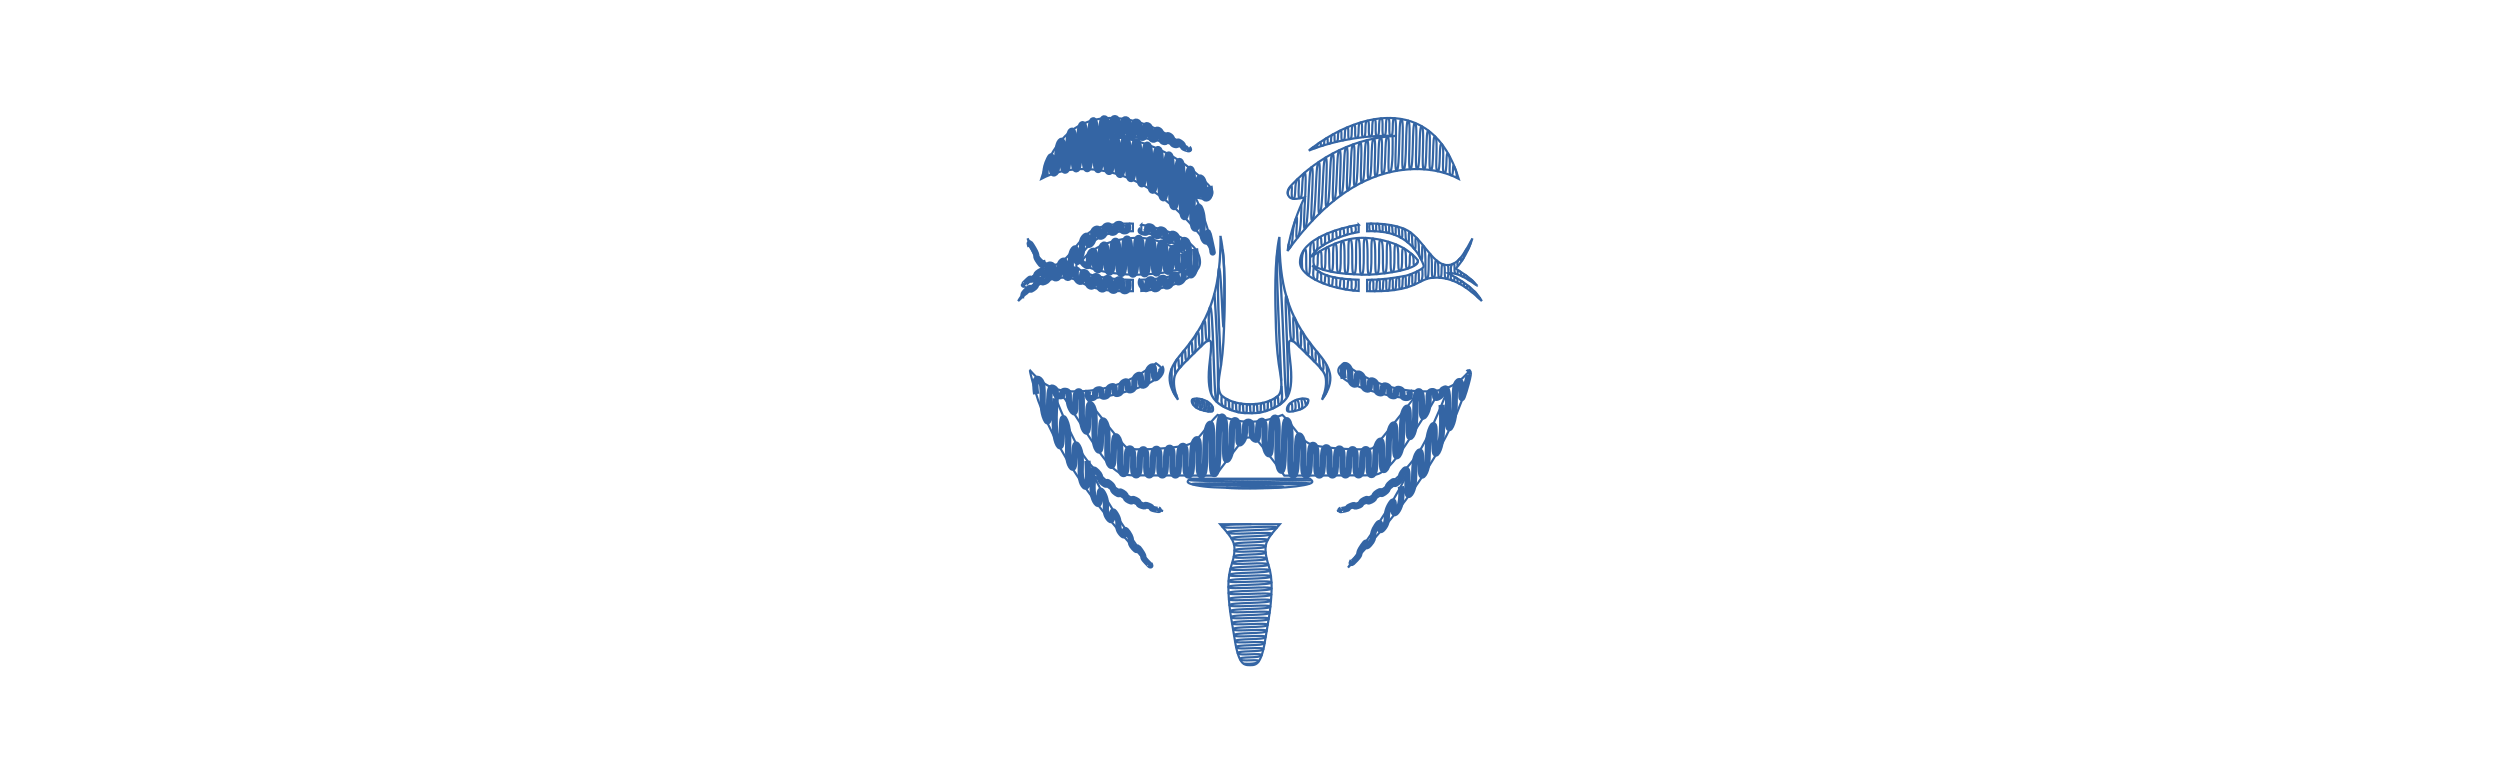 <?xml version="1.0" encoding="UTF-8" standalone="no"?>
<!-- Created with Inkscape (http://www.inkscape.org/) -->

<svg
   xmlns:dc="http://purl.org/dc/elements/1.1/"
   xmlns:cc="http://creativecommons.org/ns#"
   xmlns:rdf="http://www.w3.org/1999/02/22-rdf-syntax-ns#"
   xmlns:svg="http://www.w3.org/2000/svg"
   xmlns="http://www.w3.org/2000/svg"
   xmlns:sodipodi="http://sodipodi.sourceforge.net/DTD/sodipodi-0.dtd"
   xmlns:inkscape="http://www.inkscape.org/namespaces/inkscape"
   width="3200"
   height="1000"
   id="svg27345"
   version="1.1"
   inkscape:version="0.48.1 r9760"
   sodipodi:docname="guy_fawkes_mask.svg">
  <sodipodi:namedview
     id="base"
     pagecolor="#ffffff"
     bordercolor="#666666"
     borderopacity="1.0"
     inkscape:pageopacity="0.0"
     inkscape:pageshadow="2"
     inkscape:zoom="0.21787746"
     inkscape:cx="1930.1942"
     inkscape:cy="117.9765"
     inkscape:document-units="px"
     inkscape:current-layer="svg27345"
     showgrid="false"
     inkscape:window-width="1152"
     inkscape:window-height="787"
     inkscape:window-x="0"
     inkscape:window-y="24"
     inkscape:window-maximized="1" />
  <defs
     id="defs27347">
    <inkscape:path-effect
       back_thickness="0.25"
       front_thickness="1"
       stroke_width_bottom="1"
       stroke_width_top="1"
       fat_output="false"
       bottom_smth_variation="0;1"
       top_smth_variation="0;1"
       scale_tb="2"
       scale_tf="2"
       scale_bb="2"
       scale_bf="2"
       top_tgt_variation="0;1"
       bottom_tgt_variation="0;1"
       top_edge_variation="0;1"
       bottom_edge_variation="0;1"
       bender="1739.45,328.817 , 5,0"
       do_bend="true"
       growth="0"
       dist_rdm="0;1"
       direction="1739.45,323.817 , 24.544,0"
       is_visible="true"
       id="path-effect12929"
       effect="rough_hatches" />
    <inkscape:path-effect
       effect="rough_hatches"
       id="path-effect12827"
       is_visible="true"
       direction="1823.309,329.536 , 20.689,0"
       dist_rdm="0;1"
       growth="0"
       do_bend="true"
       bender="1823.309,334.536 , 5,0"
       bottom_edge_variation="0;1"
       top_edge_variation="0;1"
       bottom_tgt_variation="0;1"
       top_tgt_variation="0;1"
       scale_bf="2"
       scale_bb="2"
       scale_tf="2"
       scale_tb="2"
       top_smth_variation="0;1"
       bottom_smth_variation="0;1"
       fat_output="false"
       stroke_width_top="1"
       stroke_width_bottom="1"
       front_thickness="1"
       back_thickness="0.25" />
    <inkscape:path-effect
       back_thickness="0.25"
       front_thickness="1"
       stroke_width_bottom="1"
       stroke_width_top="1"
       fat_output="false"
       bottom_smth_variation="0;1"
       top_smth_variation="0;1"
       scale_tb="2"
       scale_tf="2"
       scale_bb="2"
       scale_bf="2"
       top_tgt_variation="0;1"
       bottom_tgt_variation="0;1"
       top_edge_variation="0;1"
       bottom_edge_variation="0;1"
       bender="1757.63,234.92 , 5,0"
       do_bend="true"
       growth="0"
       dist_rdm="0;1"
       direction="1757.63,229.92 , 21.789,0.943"
       is_visible="true"
       id="path-effect12727"
       effect="rough_hatches" />
    <inkscape:path-effect
       effect="rough_hatches"
       id="path-effect12631"
       is_visible="true"
       direction="1600,754.998 , 0.71,19.328"
       dist_rdm="0;1"
       growth="0"
       do_bend="true"
       bender="1600,759.998 , 5,0"
       bottom_edge_variation="0;1"
       top_edge_variation="0;1"
       bottom_tgt_variation="0;1"
       top_tgt_variation="0;1"
       scale_bf="2"
       scale_bb="2"
       scale_tf="2"
       scale_tb="2"
       top_smth_variation="0;1"
       bottom_smth_variation="0;1"
       fat_output="false"
       stroke_width_top="1"
       stroke_width_bottom="1"
       front_thickness="1"
       back_thickness="0.25" />
    <inkscape:path-effect
       back_thickness="0.25"
       front_thickness="1"
       stroke_width_bottom="1"
       stroke_width_top="1"
       fat_output="false"
       bottom_smth_variation="0;1"
       top_smth_variation="0;1"
       scale_tb="2"
       scale_tf="2"
       scale_bb="2"
       scale_bf="2"
       top_tgt_variation="0;1"
       bottom_tgt_variation="0;1"
       top_edge_variation="0;1"
       bottom_edge_variation="0;1"
       bender="1600,617.718 , 5,0"
       do_bend="true"
       growth="0"
       dist_rdm="0;1"
       direction="1600,612.718 , -0.191,13.671"
       is_visible="true"
       id="path-effect12539"
       effect="rough_hatches" />
    <inkscape:path-effect
       back_thickness="0.25"
       front_thickness="1"
       stroke_width_bottom="1"
       stroke_width_top="1"
       fat_output="false"
       bottom_smth_variation="0;1"
       top_smth_variation="0;1"
       scale_tb="2"
       scale_tf="2"
       scale_bb="2"
       scale_bf="2"
       top_tgt_variation="0;1"
       bottom_tgt_variation="0;1"
       top_edge_variation="0;1"
       bottom_edge_variation="0;1"
       bender="1539.085,517.332 , 11.6,0.471"
       do_bend="true"
       growth="0"
       dist_rdm="0;1"
       direction="1539.085,512.332 , 14.381,0"
       is_visible="true"
       id="path-effect12367"
       effect="rough_hatches" />
    <inkscape:path-effect
       back_thickness="0.25"
       front_thickness="1"
       stroke_width_bottom="1"
       stroke_width_top="1"
       fat_output="false"
       bottom_smth_variation="0;1"
       top_smth_variation="0;1"
       scale_tb="2"
       scale_tf="2"
       scale_bb="2"
       scale_bf="2"
       top_tgt_variation="0;1"
       bottom_tgt_variation="0;1"
       top_edge_variation="0;1"
       bottom_edge_variation="0;1"
       bender="1660.915,517.332 , 5,0"
       do_bend="true"
       growth="0"
       dist_rdm="0;1"
       direction="1660.915,512.332 , 21.452,-1.886"
       is_visible="true"
       id="path-effect12363"
       effect="rough_hatches" />
    <inkscape:path-effect
       effect="rough_hatches"
       id="path-effect12283"
       is_visible="true"
       direction="1600,589.535 , 41.845,0.943"
       dist_rdm="0;1"
       growth="0"
       do_bend="true"
       bender="1600,594.535 , 5,0"
       bottom_edge_variation="0;1"
       top_edge_variation="0;1"
       bottom_tgt_variation="0;1"
       top_tgt_variation="0;1"
       scale_bf="2"
       scale_bb="2"
       scale_tf="2"
       scale_tb="2"
       top_smth_variation="0;1"
       bottom_smth_variation="0;1"
       fat_output="false"
       stroke_width_top="1"
       stroke_width_bottom="1"
       front_thickness="1"
       back_thickness="0.25" />
    <inkscape:path-effect
       back_thickness="0.25"
       front_thickness="1"
       stroke_width_bottom="1"
       stroke_width_top="1"
       fat_output="false"
       bottom_smth_variation="0;1"
       top_smth_variation="0;1"
       scale_tb="2"
       scale_tf="2"
       scale_bb="2"
       scale_bf="2"
       top_tgt_variation="0;1"
       bottom_tgt_variation="0;1"
       top_edge_variation="0;1"
       bottom_edge_variation="0;1"
       bender="1600,414.865 , 5,0"
       do_bend="true"
       growth="0"
       dist_rdm="0;1"
       direction="1600,409.865 , 22.484,-0.943"
       is_visible="true"
       id="path-effect11437"
       effect="rough_hatches" />
    <inkscape:path-effect
       effect="rough_hatches"
       id="path-effect11363"
       is_visible="true"
       direction="1460.55,323.817 , 37.744,0"
       dist_rdm="0;1"
       growth="0"
       do_bend="true"
       bender="1460.55,328.817 , 5,0"
       bottom_edge_variation="0;1"
       top_edge_variation="0;1"
       bottom_tgt_variation="0;1"
       top_tgt_variation="0;1"
       scale_bf="2"
       scale_bb="2"
       scale_tf="2"
       scale_tb="2"
       top_smth_variation="0;1"
       bottom_smth_variation="0;1"
       fat_output="false"
       stroke_width_top="1"
       stroke_width_bottom="1"
       front_thickness="1"
       back_thickness="0.25" />
    <inkscape:path-effect
       effect="rough_hatches"
       id="path-effect11359"
       is_visible="true"
       direction="1376.691,329.536 , 36.717,0"
       dist_rdm="0;1"
       growth="0"
       do_bend="true"
       bender="1376.691,334.536 , 5,0"
       bottom_edge_variation="0;1"
       top_edge_variation="0;1"
       bottom_tgt_variation="0;1"
       top_tgt_variation="0;1"
       scale_bf="2"
       scale_bb="2"
       scale_tf="2"
       scale_tb="2"
       top_smth_variation="0;1"
       bottom_smth_variation="0;1"
       fat_output="false"
       stroke_width_top="1"
       stroke_width_bottom="1"
       front_thickness="1"
       back_thickness="0.25" />
    <inkscape:path-effect
       effect="rough_hatches"
       id="path-effect11352"
       is_visible="true"
       direction="1096.063,318.199 , 12.221,0"
       dist_rdm="0;1"
       growth="0"
       do_bend="true"
       bender="1096.063,323.199 , 5,0"
       bottom_edge_variation="0;1"
       top_edge_variation="0;1"
       bottom_tgt_variation="0;1"
       top_tgt_variation="0;1"
       scale_bf="2"
       scale_bb="2"
       scale_tf="2"
       scale_tb="2"
       top_smth_variation="0;1"
       bottom_smth_variation="0;1"
       fat_output="false"
       stroke_width_top="1"
       stroke_width_bottom="1"
       front_thickness="1"
       back_thickness="0.25" />
    <inkscape:path-effect
       effect="rough_hatches"
       id="path-effect11349"
       is_visible="true"
       direction="1096.07,318.344 , 39.255,0"
       dist_rdm="0;1"
       growth="0"
       do_bend="true"
       bender="1096.07,323.344 , 5,0"
       bottom_edge_variation="0;1"
       top_edge_variation="0;1"
       bottom_tgt_variation="0;1"
       top_tgt_variation="0;1"
       scale_bf="2"
       scale_bb="2"
       scale_tf="2"
       scale_tb="2"
       top_smth_variation="0;1"
       bottom_smth_variation="0;1"
       fat_output="false"
       stroke_width_top="1"
       stroke_width_bottom="1"
       front_thickness="1"
       back_thickness="0.25" />
    <inkscape:path-effect
       back_thickness="0.25"
       front_thickness="1"
       stroke_width_bottom="1"
       stroke_width_top="1"
       fat_output="false"
       bottom_smth_variation="0;1"
       top_smth_variation="0;1"
       scale_tb="2"
       scale_tf="2"
       scale_bb="2"
       scale_bf="2"
       top_tgt_variation="0;1"
       bottom_tgt_variation="0;1"
       top_edge_variation="0;1"
       bottom_edge_variation="0;1"
       bender="1096.063,323.199 , 5,0"
       do_bend="true"
       growth="0"
       dist_rdm="0;1"
       direction="1096.063,318.199 , 12.221,0"
       is_visible="true"
       id="path-effect11270"
       effect="rough_hatches" />
    <inkscape:path-effect
       effect="rough_hatches"
       id="path-effect11212"
       is_visible="true"
       direction="1096.063,318.199 , 39.317,0"
       dist_rdm="0;1"
       growth="0"
       do_bend="true"
       bender="1096.063,323.199 , 5,0"
       bottom_edge_variation="0;1"
       top_edge_variation="0;1"
       bottom_tgt_variation="0;1"
       top_tgt_variation="0;1"
       scale_bf="2"
       scale_bb="2"
       scale_tf="2"
       scale_tb="2"
       top_smth_variation="0;1"
       bottom_smth_variation="0;1"
       fat_output="false"
       stroke_width_top="1"
       stroke_width_bottom="1"
       front_thickness="1"
       back_thickness="0.25" />
    <inkscape:path-effect
       back_thickness="0.25"
       front_thickness="1"
       stroke_width_bottom="1"
       stroke_width_top="1"
       fat_output="false"
       bottom_smth_variation="0;1"
       top_smth_variation="0;1"
       scale_tb="2"
       scale_tf="2"
       scale_bb="2"
       scale_bf="2"
       top_tgt_variation="0;1"
       bottom_tgt_variation="0;1"
       top_edge_variation="0;1"
       bottom_edge_variation="0;1"
       bender="1442.37,234.92 , 5,0"
       do_bend="true"
       growth="0"
       dist_rdm="0;1"
       direction="1442.37,229.92 , 34.881,0.943"
       is_visible="true"
       id="path-effect11153"
       effect="rough_hatches" />
    <inkscape:perspective
       sodipodi:type="inkscape:persp3d"
       inkscape:vp_x="0 : 526.18109 : 1"
       inkscape:vp_y="0 : 1000 : 0"
       inkscape:vp_z="744.09448 : 526.18109 : 1"
       inkscape:persp3d-origin="372.04724 : 350.78739 : 1"
       id="perspective27353" />
    <inkscape:perspective
       id="perspective2948"
       inkscape:persp3d-origin="0.5 : 0.33333333 : 1"
       inkscape:vp_z="1 : 0.5 : 1"
       inkscape:vp_y="0 : 1000 : 0"
       inkscape:vp_x="0 : 0.5 : 1"
       sodipodi:type="inkscape:persp3d" />
    <inkscape:perspective
       id="perspective2911"
       inkscape:persp3d-origin="0.5 : 0.33333333 : 1"
       inkscape:vp_z="1 : 0.5 : 1"
       inkscape:vp_y="0 : 1000 : 0"
       inkscape:vp_x="0 : 0.5 : 1"
       sodipodi:type="inkscape:persp3d" />
    <inkscape:perspective
       id="perspective2897"
       inkscape:persp3d-origin="0.5 : 0.33333333 : 1"
       inkscape:vp_z="1 : 0.5 : 1"
       inkscape:vp_y="0 : 1000 : 0"
       inkscape:vp_x="0 : 0.5 : 1"
       sodipodi:type="inkscape:persp3d" />
    <inkscape:perspective
       id="perspective12"
       inkscape:persp3d-origin="372.04724 : 350.78739 : 1"
       inkscape:vp_z="744.09448 : 526.18109 : 1"
       inkscape:vp_y="0 : 1000 : 0"
       inkscape:vp_x="0 : 526.18109 : 1"
       sodipodi:type="inkscape:persp3d" />
    <inkscape:perspective
       id="perspective13"
       inkscape:persp3d-origin="376.56 : 223.84001 : 1"
       inkscape:vp_z="753.12 : 335.76001 : 1"
       inkscape:vp_y="0 : 1000 : 0"
       inkscape:vp_x="0 : 335.76001 : 1"
       sodipodi:type="inkscape:persp3d" />
    <inkscape:perspective
       sodipodi:type="inkscape:persp3d"
       inkscape:vp_x="0 : 526.18109 : 1"
       inkscape:vp_y="0 : 1000 : 0"
       inkscape:vp_z="744.09448 : 526.18109 : 1"
       inkscape:persp3d-origin="372.04724 : 350.78739 : 1"
       id="perspective10" />
  </defs>
  <g
     inkscape:label="Layer 1"
     inkscape:groupmode="layer"
     id="layer1"
     transform="translate(0,-52.362)" />
  <eggbot
     serialport="/dev/ttyACM0"
     layer="0"
     node="0"
     id="eggbot8241"
     lastpath="0"
     lastpathnc="0"
     totaldeltax="0"
     totaldeltay="0" />
  <g
     id="g13037"
     transform="translate(0,1.215)">
    <path
       style="fill:none;stroke:#3465a4;stroke-width:2.802"
       d="m 1600.011,558.785 c 5.848,0 6.46,-0.404 17.11,13.331 6.234,8.04 19.716,25.185 26.866,35.488 l 107.101,-0.395 c 13.345,-0.603 14.817,-2.138 20.339,-6.102 10.095,-7.245 19.514,-19.497 41.62,-54.157 6.679,-10.472 15.203,-23.685 18.943,-29.356 5.683,-9.132 3.606,-10.607 18.609,-13.6 -10.866,26.941 -24.758,58.687 -34.061,72.797 -18.301,27.756 -47.454,57.514 -105.219,76.075 44.933,-7.789 59.164,-21.467 89.099,-45.9 -20.34,41.988 -48.699,79.944 -74.922,118.272 58.941,-62.702 115.46,-132.205 145.655,-213.807 5.231,-15.992 11.169,-37.919 10.473,-38.615 -11.104,12.433 -24.602,26.235 -53.247,26.897 -43.339,1.002 -76.714,-12.227 -108.011,-35.882 -3.297,2.403 -7.305,4.503 -7.377,9.411 -0.067,4.606 4.987,9.685 14.875,15.27 16.237,9.17 57.912,20.005 76.925,20.005 2.408,0 4.371,0.227 4.371,0.516 0,0.289 -11.172,14.496 -24.832,31.541 -20.964,26.16 -25.394,31.168 -28.414,32.209 -7.008,2.415 -46.164,0.821 -67.211,-2.732 -10.093,-1.704 -14.603,-3.574 -20.006,-8.318 -9.789,-9.991 -17.235,-22.328 -27.23,-31.845 -11.084,4.183 -22.859,8.532 -41.468,8.743 -14.521,0.165 -28.077,-3.749 -41.468,-8.743 -9.996,9.517 -17.441,21.853 -27.231,31.845 -5.403,4.744 -9.912,6.614 -20.006,8.318 -21.047,3.553 -60.203,5.147 -67.211,2.732 -3.02,-1.041 -7.45,-6.05 -28.415,-32.209 -13.66,-17.045 -24.832,-31.252 -24.832,-31.541 0,-0.289 1.964,-0.516 4.372,-0.516 19.013,0 60.689,-10.835 76.925,-20.005 9.888,-5.585 14.942,-10.664 14.875,-15.27 -0.072,-4.908 -4.08,-7.008 -7.377,-9.411 -31.298,23.655 -64.672,36.884 -108.011,35.882 -28.644,-0.662 -42.142,-14.464 -53.247,-26.897 -0.696,0.696 5.242,22.623 10.473,38.615 30.194,81.602 86.713,151.105 145.654,213.807 -26.223,-38.328 -54.582,-76.285 -74.922,-118.272 29.934,24.434 44.166,38.111 89.099,45.9 -57.764,-18.562 -86.918,-48.319 -105.219,-76.075 -9.303,-14.11 -23.195,-45.855 -34.061,-72.797 15.003,2.993 12.926,4.468 18.609,13.6 3.74,5.671 12.264,18.884 18.943,29.356 22.105,34.661 31.525,46.912 41.62,54.157 5.522,3.964 6.994,5.499 20.339,6.102 l 107.101,0.395 c 7.15,-10.303 20.632,-27.447 26.866,-35.488 10.651,-13.736 11.284,-13.331 17.133,-13.331 z"
       id="path11151"
       inkscape:connector-curvature="0" />
    <path
       inkscape:connector-curvature="0"
       style="fill:none;stroke:#3465a4;stroke-width:8;stroke-miterlimit:4;stroke-dasharray:none"
       d="m 1551.655,319.658 c 0,0 0.708,2.896 0.725,2.605 0.017,-0.29 -0.632,-3.767 -3.467,-16.511 -1.417,-6.372 -2.17,-8.975 -2.584,-9.427 -0.415,-0.452 -0.496,1.248 -0.606,3.482 -0.221,4.469 -0.565,11.076 -3.839,6.884 -6.547,-8.383 1.208,-24.503 -5.178,-40.194 -3.193,-7.846 -3.481,0.107 -3.849,9.073 -0.368,8.965 -0.837,18.944 -4.152,15.149 -3.315,-3.795 -2.53,-21.356 -1.96,-38.645 0.57,-17.29 0.928,-34.307 -2.507,-37.015 -3.436,-2.708 -3.766,14.31 -4.287,31.156 -0.521,16.846 -1.228,33.52 -4.579,30.124 -3.35,-3.396 -2.685,-20.066 -2.213,-36.46 0.471,-16.395 0.753,-32.513 -2.699,-34.805 -3.452,-2.292 -3.711,13.827 -4.142,29.769 -0.43,15.942 -1.028,31.708 -4.408,28.71 -3.38,-2.998 -2.817,-18.761 -2.429,-34.256 0.389,-15.494 0.609,-30.72 -2.855,-32.642 -3.464,-1.922 -3.666,13.303 -4.022,28.358 -0.355,15.055 -0.86,29.939 -4.265,27.333 -3.405,-2.606 -2.929,-17.488 -2.607,-32.115 0.321,-14.627 0.492,-29 -2.98,-30.585 -3.473,-1.586 -3.63,12.787 -3.925,27.001 -0.295,14.214 -0.723,28.269 -4.148,26.049 -3.425,-2.221 -3.02,-16.275 -2.753,-30.092 0.267,-13.817 0.401,-27.397 -3.078,-28.669 -3.478,-1.272 -3.602,12.308 -3.848,25.745 -0.246,13.437 -0.612,26.731 -4.053,24.886 -3.441,-1.845 -3.093,-15.138 -2.869,-28.213 0.225,-13.075 0.33,-25.933 -3.153,-26.908 -3.483,-0.975 -3.581,11.884 -3.789,24.616 -0.209,12.732 -0.526,25.338 -3.98,23.858 -3.454,-1.48 -3.151,-14.085 -2.959,-26.493 0.192,-12.407 0.277,-24.617 -3.209,-25.306 -3.486,-0.689 -3.566,11.521 -3.746,23.621 -0.18,12.101 -0.459,24.093 -3.924,22.969 -3.465,-1.124 -3.197,-13.116 -3.029,-24.93 0.168,-11.813 0.239,-23.449 -3.249,-23.859 -3.488,-0.411 -3.557,11.226 -3.716,22.77 -0.16,11.545 -0.409,22.997 -3.883,22.218 -3.474,-0.779 -4.103,-12.266 -3.952,-23.558 0.151,-11.292 1.086,-22.389 1.086,-22.389 m 131.572,64.094 c 0,0 3.037,14.956 -3.973,15.808 -3.505,0.426 -3.339,-4.485 -3.167,-10.301 0.172,-5.816 0.346,-12.536 -3.067,-15.728 -3.413,-3.192 -4.432,3.127 -4.63,10.244 -0.198,7.117 0.416,15.032 0.416,15.032 m -12.566,-63.392 c 0,0 3.461,2.662 -3.492,0.138 -6.953,-2.524 0.034,-2.882 -6.906,-7.608 -6.941,-4.726 -0.047,5.092 -7.008,3.015 -6.961,-2.077 0.066,-7.735 -6.893,-11.749 -6.959,-4.014 -0.069,9.677 -7.036,7.998 -6.967,-1.679 0.076,-12.011 -6.895,-15.344 -3.486,-1.667 -3.494,1.75 -3.512,5.42 -0.018,3.669 -0.047,7.591 -3.533,6.934 -6.972,-1.314 0.072,-15.689 -6.907,-18.339 -3.489,-1.325 -3.491,2.932 -3.507,7.399 -0.015,4.467 -0.046,9.145 -3.534,8.662 -3.487,-0.483 -3.458,-5.162 -3.443,-9.963 0.014,-4.801 0.013,-9.724 -3.478,-10.694 -3.491,-0.97 -3.486,3.953 -3.499,9.04 -0.012,5.087 -0.044,10.34 -3.532,10.029 -3.489,-0.311 -3.458,-5.565 -3.447,-10.889 0.011,-5.323 0,-10.716 -3.488,-11.304 -3.492,-0.588 -3.481,4.804 -3.491,10.31 -0.01,5.505 -0.041,11.124 -3.531,10.99 -3.49,-0.134 -3.459,-5.756 -3.449,-11.386 0.01,-5.629 -0,-11.265 -3.494,-11.428 -3.491,-0.163 -3.478,5.472 -3.487,11.162 -0.01,5.69 -0.041,11.435 -3.531,11.492 -3.491,0.058 -3.459,-5.692 -3.45,-11.375 0.01,-5.682 -0,-11.297 -3.494,-10.97 -3.49,0.327 -3.457,17.1 -3.613,33.678 -0.157,16.578 -0.499,32.962 -3.98,32.513 -3.481,-0.45 -3.147,-16.841 -2.998,-32.891 0.149,-16.05 0.122,-31.759 -3.367,-30.843 -3.489,0.916 -3.475,16.624 -3.626,32.074 -0.15,15.45 -0.46,30.641 -3.949,30.524 -3.488,-0.117 -3.183,-15.321 -3.037,-30.08 0.146,-14.759 0.142,-29.074 -3.349,-27.414 -3.491,1.661 -3.508,15.974 -3.658,29.931 -0.15,13.957 -0.427,27.558 -3.923,27.796 -3.495,0.237 -3.22,-13.386 -3.074,-26.401 0.146,-13.014 0.176,-25.419 -3.324,-22.744 -3.5,2.675 -3.557,15.076 -3.708,26.967 -0.151,11.891 -0.389,23.273 -3.893,23.908 -3.504,0.636 -3.265,-10.794 -3.122,-21.326 0.143,-10.532 0.207,-20.165 -3.318,-15.935 -3.525,4.23 -3.622,13.856 -3.763,22.704 -0.141,8.848 -0.319,16.916 -3.834,18.03 -3.515,1.113 -3.334,-7.109 -3.218,-13.8 0.116,-6.691 0.191,-11.85 -3.414,-4.609 -7.21,14.482 -3.929,22.32 -3.929,22.32"
       id="path11149"
       inkscape:path-effect="#path-effect11153"
       inkscape:original-d="m 1421.1649,149.78506 c -37.3949,0.373 -71.2849,21.4777 -88.3703,77.89693 30.3184,-16.0515 69.4322,-15.71734 103.0025,-4.1893 44.7622,15.37126 83.0539,50.62967 116.1472,96.56667 -3.6818,-26.65961 -14.7635,-54.33261 -21.8269,-68.63792 6.5271,1.06105 15.7323,4.2434 19.793,-0.75894 4.3852,-5.40219 0.9378,-10.89022 -3.4001,-15.42153 -35.0262,-36.58837 -82.2591,-60.41714 -133.3294,-62.44506 32.9944,-1.52654 74.5766,3.94667 111.5632,18.73049 -30.2422,-24.14802 -68.4506,-42.09173 -103.5792,-41.74134 z" />
    <path
       style="fill:none;stroke:#3465a4;stroke-width:2.802"
       d="m 1778.835,149.785 c -35.129,-0.35 -73.337,17.593 -103.579,41.741 36.987,-14.784 78.569,-20.257 111.563,-18.73 -51.07,2.028 -98.303,25.857 -133.329,62.445 -4.338,4.531 -7.785,10.019 -3.4,15.422 4.061,5.002 13.266,1.82 19.793,0.759 -7.064,14.305 -18.145,41.978 -21.827,68.638 33.093,-45.937 71.385,-81.195 116.147,-96.567 33.57,-11.528 72.684,-11.862 103.002,4.189 -17.085,-56.419 -50.975,-77.524 -88.37,-77.897 z"
       id="path11147"
       inkscape:connector-curvature="0" />
    <path
       style="fill:none;stroke:#3465a4;stroke-width:2.802"
       d="m 1442.779,284.936 c -16.732,0.165 -30.76,2.648 -41.347,7.255 -20.908,9.099 -33.739,44.006 -52.488,45.84 -16.843,1.647 -26.533,-21.702 -33.666,-34.122 4.455,14.085 11.939,28.57 21.402,38.766 -9.668,6.152 -20.014,12.363 -27.078,21.432 12.546,-8.567 25.095,-17.022 36.945,-15.664 -13.972,7.674 -33.728,18.346 -43.29,35.7 16.628,-16.352 36.722,-31.214 60.927,-29.902 6.992,0.379 9.091,0.957 17.547,4.979 21.369,12.246 44.748,12.549 68.395,12.295 l 0,-14.48 c -16.811,-0.043 -33.589,-2.105 -50.059,-5.404 -6.925,-1.761 -18.844,-7.42 -21.25,-10.079 -1.636,-1.808 -1.615,-2.104 0.486,-7.073 5.449,-12.893 14.292,-23.176 25.379,-30.114 13.559,-8.486 29.684,-10.037 45.293,-9.593 0.05,9.5e-4 0.102,-0.002 0.152,0 l 0,-9.714 c -0.079,-0.003 -0.231,-0.028 -0.304,-0.03 -1.242,-0.034 -2.458,-0.081 -3.673,-0.091 -1.139,-0.008 -2.254,-0.011 -3.37,0 l 0,-1.1e-4 z"
       id="path11145"
       inkscape:connector-curvature="0" />
    <path
       style="fill:none;stroke:#3465a4;stroke-width:2.802"
       d="m 1753.851,284.936 c -1.215,0.011 -2.431,0.057 -3.673,0.091 -0.073,0.002 -0.224,0.028 -0.304,0.03 l 0,9.714 c 0.05,-0.002 0.102,9.8e-4 0.152,0 15.609,-0.444 31.734,1.107 45.293,9.593 11.087,6.938 19.93,17.222 25.379,30.114 2.1,4.969 2.122,5.265 0.486,7.073 -2.406,2.658 -14.325,8.318 -21.25,10.079 -16.47,3.298 -33.249,5.361 -50.059,5.404 l 0,14.48 c 23.647,0.254 47.026,-0.049 68.395,-12.295 8.456,-4.022 10.554,-4.6 17.547,-4.979 24.205,-1.312 44.299,13.55 60.927,29.902 -9.562,-17.355 -29.317,-28.026 -43.29,-35.7 11.85,-1.357 24.398,7.098 36.945,15.664 -7.065,-9.069 -17.411,-15.281 -27.079,-21.432 9.463,-10.196 16.947,-24.681 21.402,-38.766 -7.133,12.42 -16.823,35.769 -33.666,34.122 -18.749,-1.833 -31.58,-36.741 -52.488,-45.84 -10.587,-4.607 -24.614,-7.09 -41.347,-7.255 -1.115,-0.011 -2.23,-0.008 -3.37,0 l 0,8e-5 z"
       id="path11143"
       inkscape:connector-curvature="0" />
    <path
       style="fill:none;stroke:#3465a4;stroke-width:2.802"
       d="m 1460.903,286.393 0,9.441 c 25.275,4.005 54.206,18.386 60.866,31.784 -19.689,-13.691 -42.486,-24.771 -66.817,-24.407 -15.795,0.236 -35.533,4.274 -50.94,12.811 -7.775,4.308 -18.764,13.975 -18.943,16.97 -0.703,11.766 51.986,18.208 70.915,17.395 22.168,-0.944 44.508,-1.984 64.236,-11.657 -11.234,15.226 -37.79,17.454 -59.318,18.093 l 0,14.42 c 33.779,-1.912 75.283,-17.208 75.134,-37.006 -0.228,-30.316 -51.223,-43.805 -75.134,-47.843 z"
       id="path11141"
       inkscape:connector-curvature="0" />
    <path
       inkscape:connector-curvature="0"
       style="fill:none;stroke:#3465a4;stroke-width:2.802"
       d="m 1814.328,331.487 c 0,0 2.457,1.861 -2.502,6.003 -2.479,2.071 -2.443,-0.273 -2.42,-3.661 0.024,-3.388 0.015,-7.819 -2.454,-9.923 -2.469,-2.104 -2.426,2.155 -2.441,7.145 -0.015,4.99 -0.112,10.712 -2.583,11.532 -2.47,0.821 -2.35,-4.908 -2.327,-11.21 0.022,-6.302 -0.072,-13.176 -2.551,-14.647 -2.479,-1.47 -2.346,5.392 -2.353,12.761 -0.01,7.37 -0.175,15.247 -2.643,15.806 -2.467,0.56 -2.277,-7.296 -2.267,-15.548 0.01,-4.126 -0.03,-8.351 -0.386,-11.673 -0.356,-3.322 -1.029,-5.741 -2.268,-6.254 -2.479,-1.026 -2.259,7.619 -2.254,16.624 0,4.503 -0.044,9.095 -0.411,12.614 -0.367,3.519 -1.046,5.964 -2.279,6.172 -1.232,0.208 -1.783,-2.029 -2.027,-5.523 -0.244,-3.495 -0.19,-8.247 -0.192,-13.073 -0,-4.825 -0.058,-9.723 -0.437,-13.508 -0.379,-3.784 -1.072,-6.456 -2.31,-6.828 -1.238,-0.372 -1.779,1.927 -2.01,5.594 -0.231,3.667 -0.161,8.703 -0.153,13.804 0.01,5.101 -0.046,10.268 -0.425,14.199 -0.378,3.93 -1.071,6.624 -2.303,6.779 -1.231,0.155 -1.768,-2.384 -2.002,-6.295 -0.233,-3.911 -0.173,-9.195 -0.18,-14.53 -0.01,-5.335 -0.082,-10.722 -0.48,-14.839 -0.397,-4.118 -1.107,-6.966 -2.343,-7.224 -1.235,-0.258 -1.759,2.332 -1.972,6.369 -0.213,4.037 -0.128,9.521 -0.116,15.05 0.012,5.529 -0.048,11.104 -0.436,15.323 -0.387,4.219 -1.09,7.082 -2.32,7.187 -1.23,0.106 -1.756,-2.652 -1.981,-6.857 -0.225,-4.205 -0.16,-9.858 -0.172,-15.543 -0.012,-5.685 -0.101,-11.403 -0.512,-15.739 -0.411,-4.335 -1.132,-7.288 -2.364,-7.444 -1.233,-0.155 -1.742,2.643 -1.943,6.931 -0.201,4.288 -0.105,10.065 -0.09,15.867 0.015,5.802 -0.05,11.63 -0.443,16.018 -0.393,4.389 -1.102,7.338 -2.33,7.384 -1.229,0.046 -1.748,-2.857 -1.968,-7.242 -0.22,-4.384 -0.152,-10.25 -0.168,-16.127 -0.015,-5.877 -0.113,-11.766 -0.531,-16.198 -0.418,-4.432 -1.144,-7.407 -2.373,-7.455 -1.229,-0.049 -1.731,2.878 -1.926,7.293 -0.195,4.415 -0.095,10.317 -0.079,16.219 0.016,5.902 -0.051,11.804 -0.445,16.218 -0.394,4.414 -1.103,7.34 -2.329,7.29 -1.226,-0.05 -1.743,-3.027 -1.963,-7.458 -0.22,-4.431 -0.155,-10.317 -0.173,-16.185 -0.017,-5.868 -0.117,-11.718 -0.534,-16.078 -0.417,-4.36 -1.139,-7.229 -2.363,-7.135 -1.224,0.093 -1.726,3.057 -1.924,7.444 -0.198,4.388 -0.102,10.2 -0.087,15.993 0.015,5.793 -0.049,11.565 -0.44,15.872 -0.39,4.308 -1.095,7.15 -2.32,7.083 -1.225,-0.067 -1.747,-2.977 -1.971,-7.288 -0.224,-4.312 -0.163,-10.025 -0.178,-15.701 -0.015,-5.676 -0.107,-11.314 -0.515,-15.474 -0.407,-4.16 -1.118,-6.841 -2.338,-6.605 -1.219,0.237 -1.73,3.156 -1.939,7.394 -0.209,4.239 -0.126,9.798 -0.116,15.314 0.01,5.516 -0.052,10.991 -0.437,15.06 -0.385,4.069 -1.08,6.734 -2.305,6.631 -1.224,-0.103 -1.754,-2.87 -1.985,-6.939 -0.231,-4.069 -0.173,-9.441 -0.182,-14.754 -0.01,-5.313 -0.087,-10.566 -0.477,-14.399 -0.39,-3.833 -1.084,-6.244 -2.3,-5.873 -1.216,0.371 -1.742,3.155 -1.97,7.111 -0.227,3.956 -0.164,9.086 -0.161,14.148 0,5.063 -0.056,10.059 -0.432,13.749 -0.376,3.69 -1.059,6.075 -2.282,5.914 -1.223,-0.161 -1.764,-2.706 -2.004,-6.402 -0.24,-3.696 -0.188,-8.543 -0.191,-13.307 -0,-4.765 -0.059,-9.447 -0.427,-12.813 -0.368,-3.367 -1.04,-5.417 -2.255,-4.919 -1.215,0.498 -1.762,3.048 -2.012,6.577 -0.25,3.529 -0.209,8.038 -0.215,12.454 -0.011,8.832 -0.23,17.292 -2.672,16.801 -1.221,-0.245 -1.777,-2.482 -2.03,-5.662 -0.254,-3.18 -0.21,-7.301 -0.206,-11.315 0.01,-8.028 -0.152,-15.624 -2.583,-14.387 -2.431,1.236 -2.306,8.837 -2.329,15.948 -0.023,7.111 -0.175,13.733 -2.614,13.014 -2.439,-0.719 -2.31,-7.341 -2.294,-13.416 0.016,-6.075 -0.061,-11.605 -2.499,-10.14 -2.438,1.465 -2.392,7 -2.417,11.912 -0.025,4.912 -0.105,9.201 -2.543,8.175 -2.438,-1.027 -2.995,-4.895 -2.978,-8.506 0.017,-3.611 0.612,-6.966 0.612,-6.966 m 52.804,-37.99 c 0,0 0.741,2.202 0.862,4.538 0.12,2.336 -0.382,4.806 -2.813,5.342 -2.431,0.536 -2.533,-1.824 -2.651,-4.179 -0.117,-2.355 -0.25,-4.705 -2.673,-4.148 -2.423,0.557 -2.295,2.907 -2.179,5.305 0.116,2.397 0.218,4.841 -2.207,5.584 -2.424,0.743 -2.521,-1.702 -2.635,-4.162 -0.114,-2.46 -0.245,-4.936 -2.664,-4.256 -2.419,0.68 -2.292,3.155 -2.179,5.697 0.113,2.542 0.21,5.151 -2.21,6.101 -2.42,0.949 -2.511,-1.662 -2.621,-4.304 -0.11,-2.642 -0.241,-5.314 -2.656,-4.486 -2.415,0.828 -2.29,3.496 -2.181,6.255 0.108,2.759 0.2,5.609 -2.219,6.798 -2.419,1.19 -2.5,-1.664 -2.605,-4.56 -0.105,-2.896 -0.234,-5.834 -2.645,-4.813 -2.411,1.021 -2.289,3.948 -2.188,7.004 0.101,3.056 0.182,6.241 -2.238,7.777 -2.42,1.536 -2.486,-1.657 -2.581,-4.907 -0.095,-3.25 -0.22,-6.558 -2.627,-5.251 -2.407,1.307 -2.294,4.558 -2.205,8.064 0.089,3.505 0.151,7.265 -2.276,9.588 -2.427,2.323 -2.463,-1.459 -2.539,-5.367 -0.076,-3.908 -0.196,-7.94 -2.599,-6.116 -1.202,0.912 -1.722,4.232 -1.958,8.639 -0.237,4.407 -0.198,9.903 -0.225,15.166 -0.054,10.526 -0.382,20.123 -2.779,18.231 -1.198,-0.946 -1.724,-3.856 -1.956,-7.583 -0.233,-3.726 -0.177,-8.268 -0.166,-12.477 0.011,-4.209 -0.02,-8.084 -0.356,-10.477 -0.335,-2.393 -0.965,-3.304 -2.168,-1.583 -2.406,3.442 -2.976,9.635 -3.012,14.968 -0.035,5.333 0.482,9.806 0.482,9.806 m 68.332,13.287 c 0,0 0.473,3.62 0.3,7.174 -0.173,3.555 -0.991,7.044 -3.43,6.784 -2.439,-0.26 -2.237,-3.767 -2.07,-7.249 0.167,-3.482 0.3,-6.94 -2.148,-7.103 -2.448,-0.162 -2.58,3.295 -2.741,6.689 -0.161,3.394 -0.35,6.724 -2.781,6.308 -2.431,-0.416 -2.246,-3.743 -2.093,-7.04 0.153,-3.297 0.275,-6.563 -2.168,-6.859 -2.444,-0.296 -2.563,2.971 -2.709,6.169 -0.145,3.198 -0.315,6.327 -2.739,5.755 -2.424,-0.572 -2.26,-3.695 -2.123,-6.8 0.137,-3.105 0.246,-6.193 -2.191,-6.693 -2.437,-0.5 -2.543,2.589 -2.671,5.618 -0.129,3.029 -0.28,5.997 -2.697,5.254 -2.417,-0.742 -2.273,-3.7 -2.153,-6.679 0.121,-2.979 0.218,-5.981 -2.21,-6.812 -2.429,-0.831 -2.519,2.174 -2.633,5.149 -0.114,2.975 -0.25,5.918 -2.661,4.964 -2.411,-0.954 -2.284,-3.867 -2.176,-6.909 0.108,-3.041 0.196,-6.211 -2.222,-7.678 -2.418,-1.467 -2.492,1.712 -2.594,4.941 -0.103,3.23 -0.235,6.51 -2.64,5.245 -2.405,-1.265 -2.873,-5.235 -2.776,-8.888 0.097,-3.654 0.766,-6.991 0.766,-6.991"
       id="path11139"
       inkscape:path-effect="#path-effect12929"
       inkscape:original-d="m 1739.0973,286.39308 c -23.9115,4.03779 -74.907,17.52739 -75.1344,47.84316 -0.1485,19.79807 41.355,35.09366 75.1344,37.00561 l 0,-14.41976 c -21.5286,-0.63886 -48.0843,-2.86743 -59.3182,-18.09295 19.7283,9.67327 42.0677,10.71286 64.2361,11.6572 18.9282,0.81371 71.6177,-5.62863 70.9147,-17.39476 -0.179,-2.9946 -11.1679,-12.66146 -18.9429,-16.96975 -15.4064,-8.53688 -35.1448,-12.57449 -50.9397,-12.81079 -24.3304,-0.36401 -47.1271,10.71586 -66.8165,24.4073 6.6608,-13.3977 35.591,-27.77942 60.8665,-31.78414 l 0,-9.44112 z" />
    <path
       inkscape:connector-curvature="0"
       style="fill:none;stroke:#3465a4;stroke-width:3;stroke-miterlimit:4;stroke-dasharray:none"
       d="m 1697.935,465.701 c 0,0 0.8,7.373 1.041,15.713 0.241,8.34 -0.083,17.647 -2.24,21.515 -4.314,7.737 -2.223,1.201 -2.223,1.201 m -1.32,-45.713 c 0,0 2.856,19.052 -1.832,13.094 -4.688,-5.958 -0.524,-16.266 -5.228,-21.95 -4.704,-5.683 0.55,16.336 -4.109,11.633 -4.659,-4.704 -0.59,-17.218 -5.333,-23.571 -2.371,-3.176 -2.192,1.551 -2.013,6.497 0.179,4.946 0.356,10.111 -1.976,7.811 -4.664,-4.6 -0.749,-20.573 -5.56,-28.201 -2.406,-3.814 -2.165,2.076 -1.924,8.349 0.242,6.273 0.482,12.929 -1.853,10.648 -2.336,-2.281 -2.578,-8.876 -2.867,-16.166 -0.289,-7.29 -0.626,-15.276 -3.099,-20.338 -2.473,-5.062 -2.129,2.669 -1.766,11.455 0.364,8.785 0.737,18.625 -1.548,17.778 -2.284,-0.846 -2.641,-10.32 -3.127,-21.841 -0.486,-11.52 -1.112,-25.088 -3.806,-34.121 -1.347,-4.517 -1.642,0.746 -1.431,11.291 0.211,10.546 0.908,26.375 1.543,42.992 0.635,16.617 1.205,34.022 1.318,47.718 0.113,13.697 -0.216,23.686 -1.3,25.472 -1.084,1.786 -1.916,-10.548 -2.764,-29.64 -0.848,-19.092 -1.75,-44.944 -2.847,-70.192 -1.097,-25.249 -2.385,-49.895 -3.61,-66.578 -1.225,-16.683 -2.34,-25.403 -3.068,-18.798 -0.728,6.605 -0.628,20.173 -0.168,36.81 0.459,16.637 1.268,36.343 2.064,55.223 0.796,18.88 1.581,36.935 2.152,50.27 0.571,13.335 0.942,21.949 0.942,21.949 m 0.186,6.822 c 0,0 0.699,5.094 0.834,10.581 0.135,5.487 -0.297,11.367 -2.514,12.938 -4.436,3.142 -0.29,-12.52 -4.719,-9.355 -4.429,3.164 0.281,12.401 -4.181,14.434 -4.462,2.033 -0.251,-11.376 -4.715,-9.578 -4.463,1.799 0.252,11.579 -4.225,12.968 -4.476,1.389 -0.24,-11.21 -4.723,-10.232 -4.483,0.978 0.249,11.743 -4.243,12.384 -4.492,0.641 -0.24,-11.426 -4.736,-11.041 -4.496,0.385 0.243,11.593 -4.261,11.671 -4.503,0.077 -0.236,-11.292 -4.743,-11.398 -4.507,-0.105 0.24,11.499 -4.269,11.273 -4.509,-0.225 -0.238,-11.365 -4.756,-12.004 -4.519,-0.639 0.249,11.882 -4.277,10.799 -4.526,-1.083 -0.241,-11.409 -4.776,-12.75 -4.535,-1.342 0.25,11.675 -4.289,10.02 -4.539,-1.655 -0.244,-11.29 -4.805,-13.716 -4.561,-2.425 0.268,12.116 -4.29,9.629 -4.558,-2.487 -2.574,-14.142 -2.574,-14.142 m 1.058,-186.961 c 0,0 0.736,2.638 1.393,13.948 0.329,5.655 0.637,13.478 0.788,24.224 0.151,10.745 0.148,24.413 -0.194,41.757 -0.342,17.344 -0.778,21.11 -1.214,17.397 -0.437,-3.712 -0.91,-14.902 -1.503,-27.47 -0.593,-12.567 -1.311,-26.512 -2.093,-35.732 -0.781,-9.221 -1.603,-13.717 -2.377,-7.39 -0.774,6.328 -0.892,17.094 -0.687,29.684 0.205,12.59 0.729,27.004 1.298,40.627 1.14,27.246 2.451,51.329 2.451,51.329 m -8.274,-92.354 c 0,0 0.596,8.928 1.343,22.252 0.747,13.324 1.63,31.044 2.263,48.628 0.632,17.584 1.014,35.032 0.932,47.813 -0.083,12.78 -0.614,20.893 -1.765,19.806 -1.151,-1.087 -1.906,-9.819 -2.521,-22.142 -0.615,-12.323 -1.099,-28.237 -1.65,-43.688 -0.55,-15.451 -1.164,-30.439 -1.903,-40.911 -0.739,-10.471 -1.587,-16.426 -2.592,-13.81 -2.01,5.232 -1.544,15.603 -1.16,24.866 0.384,9.263 0.693,17.419 -1.529,18.221 -2.222,0.802 -2.533,-7.408 -2.836,-14.823 -0.303,-7.415 -0.591,-14.034 -2.672,-10.051 -2.082,3.983 -1.796,10.833 -1.545,17.216 0.252,6.383 0.47,12.299 -1.705,14.414 -2.175,2.115 -2.39,-3.823 -2.607,-9.463 -0.217,-5.64 -0.433,-10.983 -2.553,-7.678 -4.241,6.61 0.812,21.412 -3.543,25.712 -4.355,4.3 -0.701,-19.146 -4.989,-13.384 -4.288,5.762 0.634,17.657 -3.727,22.012 -4.36,4.355 -0.564,-16.297 -4.884,-11.071 -4.32,5.226 0.52,15.295 -3.83,20.216 -4.35,4.921 -0.498,-15.251 -4.803,-9.232 -4.305,6.019 -1.681,18.188 -1.681,18.188 m 44.417,-19.943 c 0,0 0.38,11.329 0.71,22.658 0.33,11.329 0.609,22.658 0.609,22.658 m -45.029,0.733 c 0,0 2.438,7.483 -2.281,-1.164 -2.359,-4.323 -3.132,-12.381 -3.331,-19.358 -0.199,-6.977 0.179,-12.873 0.179,-12.873"
       id="path11137"
       inkscape:path-effect="#path-effect11437"
       inkscape:original-d="m 1562.3569,302.08781 c -0.1023,58.91865 -9.281,100.01923 -46.6289,145.22951 -8.2844,10.02837 -18.1061,20.91822 -18.5483,34.60737 -0.3325,10.29296 4.4823,19.605 10.6858,28.53589 -3.6235,-8.77259 -6.0272,-17.34883 -5.009,-26.89658 0.8939,-8.38166 6.7816,-14.24129 23.9519,-31.14663 16.519,-16.26402 19.6278,-20.14286 22.6163,-16.90907 1.3219,1.43044 1.125,9.67775 -0.7286,24.65019 -2.67,21.56618 -1.7452,36.33963 2.8536,45.44493 4.7221,9.34953 17.1538,16.98541 34.0609,20.94654 3.6463,0.85431 8.8968,1.09288 14.3894,1.09288 5.4926,0 10.743,-0.23843 14.3893,-1.09288 16.9071,-3.96113 29.3389,-11.59701 34.061,-20.94654 4.5987,-9.1053 5.5235,-23.87875 2.8536,-45.44493 -1.8536,-14.97244 -2.0505,-23.21975 -0.7286,-24.65019 2.9885,-3.23379 6.0973,0.64505 22.6162,16.90907 17.1704,16.90534 23.0581,22.76497 23.952,31.14663 1.0182,9.54775 -1.3856,18.12399 -5.009,26.89658 6.2035,-8.93089 11.0183,-18.24293 10.6858,-28.53589 -0.4423,-13.68915 -10.264,-24.579 -18.5483,-34.60737 -37.348,-45.21028 -46.5268,-86.31086 -46.6289,-145.22951 -6.4709,30.94171 -5.56,77.19697 -4.3715,117.05791 0.7502,25.15954 2.746,41.64955 5.4036,56.88964 2.5192,14.44601 2.1523,25.43773 -2.9143,29.56806 -9.6016,7.82722 -23.0078,10.64526 -35.7609,10.6554 -12.7531,0.0112 -26.1545,-2.79686 -35.761,-10.6554 -5.0603,-4.13957 -5.4335,-15.12205 -2.9143,-29.56806 2.6577,-15.24009 4.6535,-31.7301 5.4036,-56.88964 1.1885,-39.86094 2.0994,-86.1162 -4.3714,-117.05791 z" />
    <path
       style="fill:none;stroke:#3465a4;stroke-width:2.802"
       d="m 1530.937,508.882 c -1.387,0.047 -2.689,0.246 -3.855,0.607 -2.196,0.681 -2.389,4.109 0.364,7.741 3.137,3.728 6.486,5.504 13.722,7.286 7.082,1.744 10.984,1.806 11.445,-0.455 1.741,-8.545 -11.967,-15.509 -21.675,-15.179 z"
       id="path11135"
       inkscape:connector-curvature="0" />
    <path
       style="fill:none;stroke:#3465a4;stroke-width:2.802"
       d="m 1669.063,508.882 c -9.708,-0.33 -23.416,6.634 -21.675,15.179 0.461,2.261 4.363,2.199 11.445,0.455 7.236,-1.782 10.585,-3.558 13.722,-7.286 2.753,-3.633 2.561,-7.06 0.364,-7.741 -1.166,-0.361 -2.469,-0.56 -3.855,-0.607 z"
       id="path11133"
       inkscape:connector-curvature="0" />
    <path
       style="fill:none;stroke:#3465a4;stroke-width:2.802"
       d="m 1523.348,611.551 c -1.582,1.439 -4.004,2.784 -2.763,4.736 1.351,2.123 14.66,5.384 33.454,6.284 30.549,1.462 61.37,2.022 91.922,0 18.785,-1.243 32.103,-4.161 33.454,-6.284 1.242,-1.952 -1.181,-3.297 -2.763,-4.736 l -153.305,0 z"
       id="path11131"
       inkscape:connector-curvature="0" />
    <path
       style="fill:none;stroke:#3465a4;stroke-width:2.802"
       d="m 1561.81,669.776 c 11.699,13.733 18.396,20.889 18.336,31.359 -0.112,19.633 -8.617,21.962 -7.741,53.216 0.703,25.097 4.768,41.449 7.104,57.375 5.558,37.9 12.046,38.493 20.491,38.493 8.445,0 14.934,-0.593 20.491,-38.493 2.335,-15.927 6.401,-32.278 7.104,-57.375 0.876,-31.255 -7.63,-33.583 -7.741,-53.216 -0.06,-10.47 6.637,-17.626 18.336,-31.359 l -76.379,0 z"
       id="path2954"
       inkscape:connector-curvature="0" />
    <path
       id="path11355"
       d="m 1421.165,149.785 c -37.395,0.373 -71.285,21.478 -88.37,77.897 30.318,-16.052 69.432,-15.717 103.002,-4.189 44.762,15.371 83.054,50.63 116.147,96.567 -3.682,-26.66 -14.764,-54.333 -21.827,-68.638 6.527,1.061 15.732,4.243 19.793,-0.759 4.385,-5.402 0.938,-10.89 -3.4,-15.422 -35.026,-36.588 -82.259,-60.417 -133.329,-62.445 32.994,-1.527 74.577,3.947 111.563,18.73 -30.242,-24.148 -68.451,-42.092 -103.579,-41.741 z"
       style="fill:none;stroke:#3465a4;stroke-width:2.802"
       inkscape:connector-curvature="0" />
    <path
       inkscape:original-d="m 1442.7793,284.93592 c -16.7322,0.1653 -30.76,2.64842 -41.3467,7.25541 -20.9081,9.09857 -33.7393,44.00631 -52.4879,45.83958 -16.8427,1.64691 -26.5332,-21.70203 -33.6662,-34.12165 4.4554,14.08526 11.9389,28.56985 21.4018,38.76633 -9.6677,6.15165 -20.0135,12.36335 -27.0784,21.43228 12.5463,-8.56672 25.0951,-17.0217 36.9448,-15.66439 -13.9724,7.67419 -33.7278,18.3457 -43.2897,35.70022 16.6279,-16.35225 36.7224,-31.21407 60.9271,-29.90197 6.9923,0.37905 9.0908,0.95702 17.5465,4.97861 21.369,12.24615 44.7483,12.54869 68.3952,12.29471 l 0,-14.48045 c -16.8106,-0.0426 -33.589,-2.10538 -50.0593,-5.40361 -6.9249,-1.76054 -18.8444,-7.42043 -21.25,-10.07863 -1.6362,-1.80778 -1.6146,-2.10387 0.4856,-7.07327 5.4486,-12.89254 14.2918,-23.17621 25.3788,-30.11448 13.5594,-8.48552 29.6842,-10.03686 45.2931,-9.59289 0.05,9.5e-4 0.102,-0.002 0.1519,0 l 0,-9.71437 c -0.079,-0.003 -0.2312,-0.0283 -0.3036,-0.0303 -1.2423,-0.0339 -2.4579,-0.0807 -3.6733,-0.0911 -1.1394,-0.008 -2.2541,-0.0112 -3.3696,0 l 0,-1.1e-4 z"
       inkscape:path-effect="#path-effect11359"
       id="path11357"
       d="m 1442.783,284.936 c 0,0 1.039,2.405 1.15,4.851 0.111,2.446 -0.706,4.932 -4.371,5.094 -3.665,0.162 -3.766,-2.339 -3.877,-4.808 -0.112,-2.469 -0.234,-4.907 -3.891,-4.62 -3.657,0.287 -3.537,2.708 -3.424,5.242 0.113,2.535 0.217,5.183 -3.425,5.928 -3.643,0.745 -3.744,-1.915 -3.859,-4.577 -0.115,-2.662 -0.244,-5.325 -3.881,-4.588 -3.636,0.737 -3.512,3.369 -3.393,6.243 0.119,2.874 0.232,5.99 -3.383,7.694 -3.614,1.704 -3.716,-1.448 -3.839,-4.648 -0.123,-3.2 -0.268,-6.448 -3.874,-4.935 -3.606,1.513 -3.471,4.724 -3.344,8.366 0.127,3.642 0.244,7.714 -3.35,10.949 -3.595,3.234 -3.684,-0.845 -3.799,-4.861 -0.115,-4.015 -0.255,-7.966 -3.81,-4.475 -3.556,3.491 -3.451,7.077 -3.354,11.607 0.097,4.53 0.191,10.005 -3.452,17.273 -1.822,3.634 -2.745,4.115 -3.206,2.929 -0.46,-1.186 -0.466,-4.037 -0.491,-7.067 -0.049,-6.06 -0.178,-12.835 -3.776,-8.423 -3.598,4.412 -3.505,13.693 -3.549,21.784 -0.044,8.091 -0.196,14.993 -3.86,14.647 -3.665,-0.347 -3.535,-7.077 -3.493,-13.039 0.042,-5.961 0.019,-11.153 -3.648,-8.422 -3.668,2.731 -3.681,7.916 -3.733,12.573 -0.053,4.657 -0.138,8.785 -3.823,9.404 -3.685,0.619 -3.595,-3.494 -3.539,-7.897 0.056,-4.402 0.075,-9.094 -3.595,-9.634 -3.67,-0.54 -3.675,1.973 -3.698,4.844 -0.023,2.871 -0.067,6.099 -3.752,6.991 -7.37,1.784 0.094,-7.281 -7.309,-2.472 -7.404,4.809 -0.057,4.497 -7.494,8.846 -3.719,2.175 -3.694,1.041 -3.677,0.251 0.017,-0.789 0.033,-1.234 -3.725,2.318 -3.757,3.553 -4.714,4.69 -4.721,4.939 -0.01,0.249 0.929,-0.39 0.929,-0.39 m 132.335,-5.929 c 0,0 0.835,3.666 0.724,7.326 -0.111,3.66 -1.166,7.313 -4.837,7.286 -3.671,-0.026 -3.533,-3.695 -3.421,-7.43 0.112,-3.735 0.198,-7.537 -3.468,-7.83 -3.665,-0.293 -3.748,3.519 -3.861,7.341 -0.113,3.822 -0.256,7.655 -3.918,7.402 -3.662,-0.253 -3.521,-4.087 -3.408,-7.984 0.113,-3.897 0.196,-7.857 -3.465,-8.361 -3.661,-0.505 -3.741,3.467 -3.851,7.401 -0.11,3.934 -0.25,7.832 -3.899,7.179 -3.649,-0.652 -3.514,-4.549 -3.41,-8.458 0.104,-3.909 0.178,-7.829 -3.481,-8.528 -3.659,-0.699 -3.728,3.235 -3.824,7.031 -0.095,3.796 -0.215,7.453 -3.847,6.2 -3.632,-1.253 -3.521,-4.949 -3.435,-8.752 0.086,-3.803 0.145,-7.711 -3.505,-9.389 -3.65,-1.678 -3.695,2.174 -3.768,5.994 -0.073,3.82 -0.173,7.607 -3.8,5.802 -3.627,-1.806 -4.44,-6.49 -4.38,-10.724 0.06,-4.233 0.998,-8.015 0.998,-8.015 m -36.845,11.048 c 0,0 3.582,4.826 -3.844,8.081 -7.426,3.255 0.149,-6.179 -7.309,-1.377 -7.459,4.802 -0.108,4.637 -7.631,9.912 -3.762,2.638 -3.715,1.277 -3.677,0.153 0.039,-1.123 0.073,-2.01 -3.727,1.577 -7.601,7.174 -3.954,7.162 -3.954,7.162 m 22.942,-44.685 c 0,0 0.922,3.101 0.917,4.892 -0,1.792 -0.913,2.274 -4.586,-2.962 -3.674,-5.236 -3.693,-6.313 -3.704,-7.696 -0.011,-1.383 -0.01,-3.071 -3.795,-9.53 -3.787,-6.458 -4.744,-7.202 -4.723,-6.33 0.021,0.872 0.994,3.358 0.994,3.358"
       style="fill:none;stroke:#3465a4;stroke-width:8;stroke-miterlimit:4;stroke-dasharray:none"
       inkscape:connector-curvature="0" />
    <path
       inkscape:original-d="m 1460.9027,286.39308 0,9.44112 c 25.2754,4.00472 54.2056,18.38644 60.8664,31.78414 -19.6894,-13.69144 -42.4861,-24.77131 -66.8165,-24.4073 -15.7949,0.23619 -35.5333,4.27391 -50.9396,12.81079 -7.775,4.30829 -18.764,13.97515 -18.943,16.96975 -0.703,11.76613 51.9865,18.20847 70.9148,17.39476 22.1683,-0.94434 44.5078,-1.98393 64.2361,-11.6572 -11.234,15.22552 -37.7896,17.45409 -59.3182,18.09295 l 0,14.41976 c 33.7793,-1.91195 75.2829,-17.20754 75.1344,-37.00561 -0.2275,-30.31577 -51.2229,-43.80537 -75.1344,-47.84316 z"
       inkscape:path-effect="#path-effect11363"
       id="path11361"
       d="m 1529.641,316.965 c 0,0 1.065,6.931 1.036,14.622 -0.03,7.691 -1.18,16.142 -5.047,19.183 -1.934,1.52 -2.818,-0.142 -3.203,-3.574 -0.384,-3.431 -0.282,-8.631 -0.249,-14.185 0.032,-5.554 -0.01,-11.462 -0.561,-16.309 -0.553,-4.847 -1.611,-8.633 -3.539,-9.943 -3.855,-2.621 -3.731,1.129 -3.643,4.817 0.088,3.688 0.144,7.316 -3.682,4.452 -3.825,-2.864 -3.91,-6.439 -4.013,-9.715 -0.102,-3.276 -0.221,-6.253 -4.066,-7.922 -3.845,-1.669 -3.712,1.368 -3.603,4.361 0.108,2.994 0.193,5.944 -3.638,4.102 -3.83,-1.841 -3.931,-4.777 -4.044,-7.551 -0.114,-2.774 -0.24,-5.385 -4.074,-6.578 -3.834,-1.193 -3.7,1.428 -3.584,4.029 0.116,2.601 0.213,5.182 -3.611,3.909 -3.824,-1.273 -3.931,-3.849 -4.049,-6.323 -0.118,-2.474 -0.248,-4.847 -4.071,-5.712 -3.823,-0.865 -3.688,1.505 -3.567,3.903 0.121,2.398 0.227,4.826 -3.58,4.076 -7.616,-1.5 -3.951,-3.74 -3.951,-3.74 m 53.714,29.993 c 0,0 0.981,4.266 0.962,8.865 -0.019,4.599 -1.044,9.532 -4.844,10.866 -3.8,1.334 -3.677,-4.236 -3.649,-10.643 0.028,-6.407 -0.067,-13.65 -3.877,-15.663 -3.809,-2.013 -3.659,5.213 -3.666,13.127 -0,3.957 -0.045,8.086 -0.57,11.318 -0.525,3.232 -1.529,5.567 -3.425,5.936 -3.793,0.738 -3.564,-7.868 -3.554,-17.014 0.01,-4.573 -0.039,-9.281 -0.575,-13.024 -0.535,-3.743 -1.555,-6.52 -3.461,-7.231 -1.906,-0.711 -2.787,1.352 -3.188,4.858 -0.401,3.506 -0.333,8.456 -0.325,13.517 0.01,5.062 -0.047,10.236 -0.591,14.192 -0.544,3.956 -1.569,6.693 -3.461,6.882 -1.892,0.188 -2.758,-2.362 -3.155,-6.317 -0.397,-3.955 -0.334,-9.315 -0.342,-14.747 -0.01,-5.432 -0.086,-10.935 -0.654,-15.177 -0.567,-4.242 -1.614,-7.222 -3.514,-7.607 -1.9,-0.385 -2.749,2.207 -3.121,6.319 -0.372,4.111 -0.278,9.742 -0.262,15.433 0.016,5.691 -0.045,11.442 -0.6,15.795 -0.555,4.353 -1.592,7.308 -3.482,7.406 -1.89,0.098 -2.742,-2.76 -3.129,-7.103 -0.387,-4.344 -0.322,-10.173 -0.338,-16.019 -0.016,-5.846 -0.114,-11.709 -0.697,-16.119 -0.583,-4.41 -1.638,-7.367 -3.527,-7.403 -1.888,-0.035 -2.72,2.898 -3.08,7.315 -0.36,4.417 -0.261,10.318 -0.244,16.219 0.016,5.901 -0.051,11.803 -0.61,16.22 -0.559,4.418 -1.598,7.352 -3.485,7.318 -1.886,-0.033 -2.734,-2.997 -3.119,-7.41 -0.385,-4.412 -0.32,-10.273 -0.335,-16.1 -0.016,-5.827 -0.113,-11.62 -0.69,-15.897 -0.578,-4.277 -1.624,-7.038 -3.503,-6.801 -1.879,0.237 -2.714,3.233 -3.083,7.581 -0.369,4.348 -0.281,10.05 -0.271,15.699 0.011,5.649 -0.054,11.246 -0.607,15.386 -0.552,4.14 -1.581,6.822 -3.463,6.642 -1.882,-0.18 -2.738,-3.043 -3.132,-7.207 -0.394,-4.163 -0.336,-9.627 -0.348,-15.009 -0.012,-5.382 -0.092,-10.681 -0.649,-14.515 -0.557,-3.834 -1.58,-6.204 -3.453,-5.725 -1.873,0.478 -2.727,3.326 -3.118,7.311 -0.392,3.984 -0.329,9.105 -0.326,14.129 0,5.024 -0.055,9.951 -0.593,13.548 -0.538,3.597 -1.547,5.863 -3.426,5.566 -1.879,-0.297 -2.753,-2.865 -3.163,-6.499 -0.41,-3.635 -0.364,-8.337 -0.368,-12.904 -0.01,-9.134 -0.233,-17.728 -3.97,-16.162 -1.869,0.783 -2.753,3.327 -3.178,6.672 -0.425,3.345 -0.394,7.493 -0.402,11.483 -0.015,7.981 -0.191,15.334 -3.945,14.391 -3.754,-0.943 -3.611,-8.362 -3.603,-14.856 0.01,-6.494 -0.081,-12.061 -3.823,-9.302 -3.742,2.76 -3.711,8.516 -3.74,12.985 -0.028,4.468 -0.085,7.648 -3.827,5.253 -7.483,-4.789 -3.709,-8.078 -3.709,-8.078 m 128.159,13.978 c 0,0 0.88,2.973 0.776,6.367 -0.104,3.394 -1.199,7.208 -5.046,8.89 -3.847,1.682 -3.711,-1.35 -3.597,-4.444 0.114,-3.094 0.205,-6.249 -3.613,-4.814 -3.818,1.435 -3.92,4.573 -4.045,7.63 -0.125,3.057 -0.27,6.034 -4.101,7.146 -3.831,1.112 -3.673,-1.906 -3.536,-5.044 0.137,-3.137 0.251,-6.393 -3.546,-5.756 -3.797,0.637 -3.916,3.889 -4.065,7.157 -0.149,3.268 -0.328,6.552 -4.142,7.253 -3.813,0.702 -3.626,-2.598 -3.465,-6.008 0.162,-3.41 0.295,-6.93 -3.489,-6.67 -3.784,0.261 -3.955,4.594 -4.13,8.129 -0.174,3.534 -0.331,6.269 -3.947,3.332 -7.231,-5.874 -3.268,-10.893 -3.268,-10.893"
       style="fill:none;stroke:#3465a4;stroke-width:8;stroke-miterlimit:4;stroke-dasharray:none"
       inkscape:connector-curvature="0" />
    <path
       inkscape:original-d="m 1600.0111,558.78502 c 5.8484,0 6.4598,-0.40449 17.1104,13.3313 6.2343,8.04024 19.7161,25.18507 26.8662,35.48773 l 107.1008,-0.39463 c 13.345,-0.60302 14.8169,-2.1383 20.3394,-6.10184 10.0948,-7.24518 19.5144,-19.49671 41.6199,-54.15747 6.6786,-10.47189 15.2029,-23.68493 18.9429,-29.35555 5.6829,-9.13197 3.6059,-10.60744 18.6091,-13.60008 -10.866,26.94147 -24.7577,58.68708 -34.0609,72.79689 -18.301,27.75616 -47.4544,57.51356 -105.2186,76.07547 44.9329,-7.78939 59.1643,-21.46672 89.0988,-45.90027 -20.34,41.98767 -48.6989,79.94392 -74.9219,118.27218 58.9415,-62.70203 115.4601,-132.20519 145.6545,-213.80672 5.2315,-15.99199 11.1691,-37.91873 10.4733,-38.61455 -11.1042,12.43261 -24.6025,26.23461 -53.2468,26.89661 -43.3388,1.00158 -76.7137,-12.22707 -108.0114,-35.88238 -3.2968,2.40301 -7.3051,4.50293 -7.3768,9.41077 -0.067,4.60579 4.987,9.68501 14.8751,15.26976 16.2368,9.17041 57.9124,20.00549 76.9255,20.00549 2.4078,0 4.3714,0.22666 4.3714,0.51605 0,0.28945 -11.1724,14.49603 -24.8323,31.54129 -20.964,26.15958 -25.3941,31.16825 -28.4144,32.20914 -7.0084,2.4152 -46.1639,0.82074 -67.2112,-2.73217 -10.0933,-1.7038 -14.6028,-3.57426 -20.0055,-8.31792 -9.7893,-9.99141 -17.2345,-22.32753 -27.2305,-31.84485 -11.0843,4.18305 -22.8592,8.53161 -41.4681,8.74292 -14.5205,0.16502 -28.077,-3.74909 -41.4681,-8.74292 -9.996,9.51732 -17.4412,21.85344 -27.2306,31.84485 -5.4027,4.74366 -9.9122,6.61412 -20.0055,8.31792 -21.0472,3.55291 -60.2027,5.14737 -67.2111,2.73217 -3.0204,-1.04089 -7.4505,-6.04956 -28.4145,-32.20914 -13.6599,-17.04526 -24.8323,-31.25184 -24.8323,-31.54129 0,-0.28942 1.9637,-0.51605 4.3715,-0.51605 19.0131,0 60.6886,-10.83508 76.9255,-20.00549 9.8881,-5.58475 14.9423,-10.66397 14.8751,-15.26976 -0.072,-4.90784 -4.08,-7.00776 -7.3769,-9.41077 -31.2977,23.65531 -64.6725,36.88396 -108.0115,35.88238 -28.6443,-0.662 -42.1424,-14.464 -53.2466,-26.89661 -0.6959,0.69582 5.2418,22.62256 10.4733,38.61455 30.1943,81.60153 86.7129,151.10469 145.6544,213.80672 -26.223,-38.32826 -54.5819,-76.28451 -74.9219,-118.27218 29.9345,24.43355 44.1659,38.11088 89.0988,45.90027 -57.7642,-18.56191 -86.9175,-48.31931 -105.2185,-76.07547 -9.3033,-14.10981 -23.195,-45.85542 -34.0611,-72.79689 15.0034,2.99264 12.9262,4.46811 18.6093,13.60008 3.7398,5.67062 12.2642,18.88366 18.9429,29.35555 22.1054,34.66076 31.525,46.91229 41.6199,54.15747 5.5225,3.96354 6.9944,5.49882 20.3394,6.10184 l 107.1007,0.39463 c 7.1501,-10.30266 20.6319,-27.44749 26.8662,-35.48773 10.6506,-13.73579 11.2843,-13.3313 17.1327,-13.3313 z"
       inkscape:path-effect="#path-effect12283"
       id="path12281"
       d="m 1879.102,475.608 c 0,0 1.054,-1.288 1.042,1 -0.012,2.288 -1.079,8.151 -5.389,22.453 -4.309,14.302 -4.273,9.736 -4.207,2.383 0.065,-7.354 0.134,-17.495 -4.074,-14.342 -4.208,3.153 -4.276,12.697 -4.39,23.755 -0.114,11.058 -0.278,23.631 -4.603,32.842 -4.326,9.211 -4.12,-3.408 -3.939,-17.977 0.181,-14.568 0.317,-31.086 -3.881,-29.673 -8.396,2.826 -0.059,6.998 -8.473,11.198 -8.414,4.2 0.078,-8.499 -8.301,-7.86 -8.379,0.639 -0.155,17.002 -8.7,30.234 -4.273,6.616 -4.17,-0.812 -4.064,-9.938 0.106,-9.125 0.202,-19.947 -3.983,-20.12 -4.185,-0.172 -4.276,10.689 -4.427,23.249 -0.151,12.56 -0.372,26.819 -4.671,33.442 -4.299,6.623 -4.1,-4.645 -3.931,-16.225 0.169,-11.579 0.303,-23.47 -3.947,-18.09 -4.251,5.38 -4.405,17.343 -4.6,29.406 -0.196,12.063 -0.433,24.227 -4.739,30.009 -4.306,5.782 -4.047,-6.385 -3.828,-18.668 0.22,-12.284 0.399,-24.684 -3.868,-19.37 -4.267,5.314 -4.467,17.792 -4.699,29.777 -0.233,11.985 -0.495,23.477 -4.759,26.819 -4.265,3.342 -3.994,-8.087 -3.768,-19.12 0.226,-11.033 0.412,-21.669 -3.864,-16.742 -4.276,4.927 -4.476,15.43 -4.68,24.794 -0.203,9.364 -0.404,17.591 -4.6,17.967 -4.196,0.376 -3.991,-8.018 -3.806,-16.449 0.185,-8.432 0.35,-16.901 -3.841,-16.677 -4.191,0.224 -4.355,8.608 -4.538,16.941 -0.183,8.332 -0.385,16.613 -4.572,16.628 -4.187,0.015 -3.984,-8.293 -3.801,-16.637 0.183,-8.344 0.347,-16.723 -3.837,-16.85 -4.184,-0.127 -4.347,8.253 -4.532,16.668 -0.185,8.415 -0.391,16.866 -4.578,16.881 -4.187,0.015 -3.981,-8.437 -3.794,-16.968 0.187,-8.531 0.354,-17.141 -3.827,-17.441 -4.181,-0.3 -4.347,8.31 -4.537,16.999 -0.19,8.689 -0.404,17.457 -4.591,17.472 -4.187,0.015 -3.973,-8.746 -3.779,-17.637 0.194,-8.891 0.368,-17.913 -3.809,-18.417 -4.177,-0.504 -4.349,8.517 -4.548,17.668 -0.199,9.151 -0.425,18.432 -4.612,18.447 -4.187,0.015 -3.962,-9.188 -3.756,-18.69 0.206,-9.502 0.391,-19.304 -3.773,-20.485 -4.165,-1.181 -4.346,8.62 -4.562,18.721 -0.216,10.101 -0.47,20.501 -4.657,20.516 -4.187,0.015 -3.935,-10.241 -3.692,-21.668 0.243,-11.427 0.47,-24.025 -3.637,-28.694 -4.107,-4.669 -4.313,7.929 -4.591,21.698 -0.279,13.769 -0.641,28.709 -4.828,28.724 -4.187,0.015 -3.813,-15.159 -3.489,-31.531 0.325,-16.372 0.59,-33.942 -3.529,-38.719 -4.119,-4.777 -4.37,13.729 -4.716,32.052 -0.345,18.323 -0.782,36.463 -4.84,30.954 -4.058,-5.509 -3.671,-22.929 -3.393,-38.63 0.278,-15.701 0.462,-29.682 -3.744,-28.314 -4.205,1.368 -4.402,15.38 -4.62,27.738 -0.218,12.357 -0.444,23.059 -4.524,17.805 -4.08,-5.254 -3.876,-15.948 -3.724,-25.172 0.153,-9.224 0.26,-16.977 -3.936,-16.347 -4.196,0.63 -4.298,7.75 -4.401,14.122 -0.103,6.372 -0.205,11.997 -4.35,9.634 -8.29,-4.725 0.36,-22.501 -8.011,-22.63 -8.371,-0.129 -0.258,16.948 -8.801,26.311 -4.272,4.682 -4.147,-1.939 -4.013,-9.944 0.134,-8.005 0.269,-17.396 -3.906,-18.255 -4.175,-0.859 -4.306,8.723 -4.496,19.917 -0.19,11.194 -0.447,24.001 -4.753,29.592 -4.306,5.591 -4.021,-7.234 -3.757,-21.811 0.264,-14.578 0.49,-30.908 -3.678,-32.33 -4.168,-1.422 -4.393,15.87 -4.727,34.051 -0.334,18.181 -0.785,37.253 -5.024,39.391 -4.238,2.138 -3.789,-16.327 -3.451,-34.005 0.339,-17.678 0.577,-34.57 -3.689,-29.286 -4.265,5.284 -4.526,21.637 -4.83,36.666 -0.304,15.028 -0.642,28.732 -4.828,28.716 -4.186,-0.015 -3.862,-13.367 -3.605,-25.778 0.256,-12.41 0.453,-23.88 -3.8,-20.13 -4.253,3.75 -4.465,15.219 -4.691,25.747 -0.226,10.528 -0.462,20.114 -4.648,20.099 -4.186,-0.015 -3.945,-9.916 -3.736,-19.607 0.209,-9.691 0.387,-19.173 -3.816,-18.352 -4.202,0.821 -4.383,10.303 -4.584,19.576 -0.202,9.273 -0.423,18.336 -4.609,18.321 -4.186,-0.015 -3.965,-9.109 -3.769,-18.092 0.196,-8.982 0.365,-17.853 -3.83,-17.422 -4.195,0.431 -4.366,9.302 -4.558,18.061 -0.192,8.759 -0.403,17.407 -4.589,17.391 -4.186,-0.015 -3.975,-8.666 -3.787,-17.251 0.188,-8.585 0.353,-17.103 -3.839,-16.855 -4.191,0.249 -4.357,8.768 -4.543,17.22 -0.185,8.453 -0.39,16.839 -4.576,16.824 -4.186,-0.015 -3.982,-8.397 -3.798,-16.761 0.183,-8.363 0.346,-16.708 -3.842,-16.65 -4.188,0.059 -4.351,8.403 -4.534,16.73 -0.183,8.327 -0.386,16.635 -4.572,16.619 -4.186,-0.015 -3.987,-8.171 -3.803,-16.544 0.184,-8.373 0.352,-16.965 -3.818,-17.852 -4.17,-0.887 -4.338,7.86 -4.527,16.542 -0.189,8.682 -0.398,17.298 -4.557,16.15 -4.159,-1.148 -3.935,-10.431 -3.719,-20.667 0.216,-10.235 0.42,-21.423 -3.681,-26.382 -4.101,-4.959 -4.285,6.078 -4.507,17.318 -0.222,11.24 -0.485,22.684 -4.579,18.54 -4.093,-4.144 -3.843,-15.608 -3.627,-27.321 0.217,-11.713 0.399,-23.675 -3.714,-28.816 -4.113,-5.14 -4.276,6.712 -4.474,18.387 -0.198,11.676 -0.43,23.175 -4.503,17.33 -4.073,-5.845 -3.861,-17.337 -3.687,-28.683 0.174,-11.346 0.31,-22.546 -3.817,-27.807 -4.128,-5.262 -4.247,5.899 -4.396,16.782 -0.149,10.883 -0.325,21.488 -4.41,15.117 -4.085,-6.371 -3.904,-18.836 -3.779,-29.682 0.126,-10.847 0.203,-20.075 -3.985,-19.975 -4.188,0.101 -4.269,9.315 -4.354,16.924 -0.085,7.608 -0.162,13.611 -4.272,7.288 -8.219,-12.646 0.249,-23.824 -8.116,-24.798 -8.365,-0.973 -0.083,9.018 -8.433,6.553 -8.35,-2.465 0.067,-7.39 -8.28,-10.721 -4.173,-1.665 -4.29,12.892 -4.438,25.569 -0.148,12.677 -0.309,23.475 -4.369,14.291 -4.06,-9.184 -3.934,-19.942 -3.846,-29.274 0.089,-9.332 0.143,-17.238 -4.021,-20.718 -8.328,-6.96 -4.331,18.47 -4.331,18.47 m 519.008,13.74 c 0,0 0.924,11.222 0.731,24.341 -0.193,13.119 -1.515,28.135 -5.854,35.723 -4.338,7.588 -4.083,-4.745 -3.875,-16.635 0.208,-11.889 0.376,-23.335 -3.956,-13.97 -4.332,9.365 -4.532,20.783 -4.748,31.517 -0.216,10.734 -0.446,20.783 -4.793,27.407 -4.346,6.625 -4.102,-3.253 -3.882,-13.175 0.22,-9.922 0.415,-19.889 -3.902,-13.44 -4.317,6.448 -4.531,16.4 -4.768,26.235 -0.237,9.835 -0.496,19.553 -4.849,25.534 -4.353,5.981 -4.074,-3.805 -3.814,-13.933 0.261,-10.129 0.501,-20.6 -3.793,-15.99 -8.589,9.219 -0.206,8.73 -8.759,15.684 -8.552,6.954 0.17,-6.584 -8.383,0.357 -8.552,6.94 -0.175,6.757 -8.713,12.739 -8.539,5.981 0.162,-5.866 -8.36,-0.472 -8.522,5.395 -0.18,6.474 -8.676,10.679 -8.496,4.205 0.154,-5.326 -8.343,-1.047 -8.497,4.279 -0.151,5.177 -8.607,7.911 -8.456,2.734 0.11,-3.659 -8.367,-0.227 -8.477,3.432 -0.088,2.902 -8.517,4.717 -8.429,1.815 -4.189,0.079 -4.189,0.079 m 86.727,-152.377 c 0,0 4.093,10.176 -4.274,9.534 -8.367,-0.642 0.091,-9.892 -8.269,-11.518 -8.36,-1.626 -0.097,10.772 -8.455,9.176 -8.358,-1.596 0.095,-10.788 -8.258,-13.407 -8.354,-2.619 -0.099,11.797 -8.453,9.643 -8.354,-2.154 0.1,-12.251 -8.248,-15.961 -8.349,-3.71 -0.106,13.828 -8.456,11.092 -8.351,-2.736 0.108,-14.796 -8.239,-19.666 -8.347,-4.87 -0.113,17.098 -8.457,13.178 -8.345,-3.92 0.112,-18.277 -8.24,-23.867 -8.352,-5.59 -4.27,16.532 -4.27,16.532 m 73.103,137.978 c 0,0 3.605,21.094 -5.112,32.139 -8.717,11.045 0.714,-23.727 -8.092,-9.232 -8.805,14.495 -0.626,20.252 -9.355,30.62 -8.729,10.368 0.551,-16.258 -8.269,-3.059 -8.82,13.199 -0.46,13.409 -9.2,23.272 -8.741,9.863 0.383,-10.161 -8.471,2.597 -8.853,12.758 -0.27,7.251 -9.024,16.739 -8.754,9.488 -4.285,2.43 -4.285,2.43 M 1485.586,468.843 c 0,0 4.168,5.063 -4.251,12.769 -8.42,7.706 0.09,-18.928 -8.307,-13.041 -8.398,5.888 -0.11,19.92 -8.51,23.517 -8.4,3.597 0.112,-17.628 -8.288,-12.928 -8.4,4.699 -0.112,16.415 -8.507,19.041 -8.396,2.626 0.107,-14.348 -8.291,-10.816 -8.398,3.532 -0.105,13.429 -8.497,15.492 -8.392,2.063 0.099,-11.972 -8.293,-9.53 -8.392,2.442 -0.099,11.616 -8.487,13.085 -8.387,1.469 0.095,-10.658 -8.291,-9.199 -8.386,1.459 -0.098,10.783 -8.475,11.156 -8.377,0.372 -4.1,-9.415 -4.1,-9.415 m 89.124,151.798 c 0,0 4.13,1.837 -4.187,0.016 -8.317,-1.821 0.043,-1.368 -8.229,-4.737 -8.272,-3.368 -0.089,2.969 -8.381,0.258 -8.292,-2.711 0.109,-3.603 -8.144,-7.758 -8.253,-4.155 -0.149,5.11 -8.403,1.02 -8.254,-4.09 0.15,-5.14 -8.081,-10.311 -8.231,-5.171 -0.172,6.2 -8.387,0.49 -8.215,-5.71 0.156,-5.606 -8.048,-12.144 -8.204,-6.538 -0.163,6.298 -8.364,-0.345 -8.201,-6.644 0.16,-6.102 -8.012,-14.582 -8.172,-8.481 -4.296,4.534 -4.296,4.534 m 71.642,113.685 c 0,0 3.967,5.437 -4.056,-3.207 -8.023,-8.644 0.111,-2.52 -7.822,-13.932 -7.934,-11.412 -0.2,5.299 -8.233,-3.664 -8.033,-8.963 0.298,-7.692 -7.665,-19.387 -7.962,-11.695 -0.368,10.438 -8.411,1.06 -8.042,-9.377 0.447,-12.68 -7.531,-25.175 -7.978,-12.495 -0.511,15.815 -8.562,5.9 -8.051,-9.915 0.583,-18.257 -7.399,-32.375 -3.991,-7.059 -4.144,-1.438 -4.316,4.62 -0.172,6.058 -0.366,12.554 -4.396,7.245 -4.03,-5.31 -4.834,-13.914 -4.642,-21.19 0.192,-7.277 1.383,-13.226 1.383,-13.226 m -7.938,-18.906 c 0,0 0.813,10.685 0.586,19.924 -0.227,9.239 -1.484,17.033 -5.519,11.25 -4.035,-5.783 -3.812,-14.648 -3.603,-23.836 0.209,-9.188 0.403,-18.698 -3.649,-25.77 -4.053,-7.072 -4.227,2.453 -4.428,12.135 -0.201,9.682 -0.43,19.52 -4.471,13.074 -4.041,-6.446 -3.826,-16.407 -3.627,-27.038 0.199,-10.631 0.381,-21.931 -3.676,-31.056 -4.058,-9.125 -4.208,2.204 -4.399,13.952 -0.19,11.748 -0.425,23.915 -4.473,16.467 -4.048,-7.449 -4.844,-22.2 -4.67,-35.09 0.174,-12.89 1.327,-23.917 1.327,-23.917"
       style="fill:none;stroke:#3465a4;stroke-width:8;stroke-miterlimit:4;stroke-dasharray:none"
       inkscape:connector-curvature="0" />
    <path
       id="path12359"
       d="m 1562.357,302.088 c -0.102,58.919 -9.281,100.019 -46.629,145.23 -8.284,10.028 -18.106,20.918 -18.548,34.607 -0.333,10.293 4.482,19.605 10.686,28.536 -3.623,-8.773 -6.027,-17.349 -5.009,-26.897 0.894,-8.382 6.782,-14.241 23.952,-31.147 16.519,-16.264 19.628,-20.143 22.616,-16.909 1.322,1.43 1.125,9.678 -0.729,24.65 -2.67,21.566 -1.745,36.34 2.854,45.445 4.722,9.35 17.154,16.985 34.061,20.947 3.646,0.854 8.897,1.093 14.389,1.093 5.493,0 10.743,-0.238 14.389,-1.093 16.907,-3.961 29.339,-11.597 34.061,-20.947 4.599,-9.105 5.524,-23.879 2.854,-45.445 -1.854,-14.972 -2.05,-23.22 -0.729,-24.65 2.989,-3.234 6.097,0.645 22.616,16.909 17.17,16.905 23.058,22.765 23.952,31.147 1.018,9.548 -1.386,18.124 -5.009,26.897 6.204,-8.931 11.018,-18.243 10.686,-28.536 -0.442,-13.689 -10.264,-24.579 -18.548,-34.607 -37.348,-45.21 -46.527,-86.311 -46.629,-145.23 -6.471,30.942 -5.56,77.197 -4.372,117.058 0.75,25.16 2.746,41.65 5.404,56.89 2.519,14.446 2.152,25.438 -2.914,29.568 -9.602,7.827 -23.008,10.645 -35.761,10.655 -12.753,0.011 -26.154,-2.797 -35.761,-10.655 -5.06,-4.14 -5.434,-15.122 -2.914,-29.568 2.658,-15.24 4.654,-31.73 5.404,-56.89 1.188,-39.861 2.099,-86.116 -4.371,-117.058 z"
       style="fill:none;stroke:#3465a4;stroke-width:3;stroke-miterlimit:4;stroke-dasharray:none"
       inkscape:connector-curvature="0" />
    <path
       id="path12361"
       d="m 1674.126,510.396 c 0,0 0.389,-0.455 0.515,-0.077 0.063,0.189 0.064,0.586 -0.122,1.352 -0.187,0.766 -0.553,1.901 -1.365,3.567 -0.406,0.833 -0.758,1.356 -1.033,1.635 -0.275,0.279 -0.475,0.314 -0.625,0.169 -0.299,-0.29 -0.402,-1.299 -0.626,-2.509 -0.225,-1.21 -0.586,-2.62 -1.201,-3.714 -0.615,-1.094 -1.461,-1.87 -2.52,-1.812 -1.059,0.058 -1.297,0.827 -1.212,1.976 0.085,1.149 0.477,2.677 0.731,4.253 0.254,1.577 0.368,3.201 0.101,4.543 -0.267,1.342 -0.902,2.401 -2.026,2.845 -1.124,0.444 -1.583,-0.167 -1.795,-1.311 -0.212,-1.145 -0.215,-2.822 -0.395,-4.511 -0.18,-1.689 -0.536,-3.388 -1.123,-4.577 -0.587,-1.188 -1.366,-1.865 -2.333,-1.508 -0.967,0.357 -1.182,1.383 -1.15,2.736 0.032,1.353 0.295,3.032 0.394,4.693 0.099,1.661 0.035,3.305 -0.365,4.588 -0.4,1.283 -1.117,2.205 -2.238,2.422 -1.121,0.217 -1.509,-0.505 -1.632,-1.66 -0.123,-1.154 -0.013,-2.741 -0.044,-4.251 -0.032,-1.51 -0.201,-2.945 -0.602,-3.795 -0.401,-0.85 -0.992,-1.117 -1.938,-0.291 -0.946,0.826 -1.487,1.892 -1.826,3.027 -0.34,1.135 -0.479,2.339 -0.547,3.44 -0.137,2.202 0.015,3.991 0.015,3.991"
       style="fill:none;stroke:#3465a4;stroke-width:2.802"
       inkscape:path-effect="#path-effect12363"
       inkscape:original-d="m 1669.0629,508.88201 c -9.7082,-0.33019 -23.4158,6.63361 -21.6751,15.17867 0.4606,2.26142 4.3632,2.19919 11.4447,0.45535 7.2355,-1.78176 10.585,-3.55818 13.7215,-7.28576 2.753,-3.63259 2.5607,-7.06043 0.3643,-7.74112 -1.1663,-0.36145 -2.4685,-0.55993 -3.8554,-0.60714 z"
       inkscape:connector-curvature="0" />
    <path
       id="path12365"
       d="m 1550.756,525.637 c 0,0 0.622,-0.304 1.167,-1.219 0.273,-0.457 0.52,-1.068 0.586,-1.872 0.066,-0.804 -0.049,-1.802 -0.586,-3.039 -0.268,-0.618 -0.524,-0.982 -0.719,-1.144 -0.194,-0.162 -0.33,-0.123 -0.431,0.063 -0.202,0.372 -0.284,1.328 -0.587,2.418 -0.302,1.091 -0.846,2.315 -1.565,3.24 -0.719,0.925 -1.566,1.553 -2.239,1.459 -0.673,-0.093 -0.516,-0.791 -0.128,-1.825 0.388,-1.034 0.972,-2.407 1.26,-3.845 0.287,-1.439 0.272,-2.944 -0.128,-4.227 -0.399,-1.283 -1.158,-2.344 -2.087,-2.882 -0.464,-0.269 -0.732,-0.273 -0.849,-0.076 -0.117,0.198 -0.087,0.596 -0,1.132 0.082,0.535 0.213,1.207 0.304,1.949 0.091,0.743 0.139,1.556 0.093,2.378 -0.046,0.822 -0.186,1.651 -0.421,2.426 -0.235,0.776 -0.564,1.498 -0.94,2.106 -0.753,1.218 -1.667,1.985 -2.304,1.828 -0.637,-0.157 -0.384,-1.076 -0.01,-2.393 0.377,-1.317 0.822,-3.033 0.813,-4.775 -0,-0.871 -0.112,-1.748 -0.325,-2.581 -0.213,-0.833 -0.529,-1.623 -0.913,-2.319 -0.766,-1.391 -1.782,-2.403 -2.623,-2.623 -0.42,-0.11 -0.587,0.033 -0.584,0.366 0,0.333 0.173,0.854 0.394,1.499 0.221,0.645 0.489,1.414 0.707,2.241 0.218,0.827 0.383,1.713 0.442,2.593 0.059,0.881 0.011,1.757 -0.141,2.568 -0.153,0.811 -0.409,1.556 -0.723,2.178 -0.314,0.621 -0.683,1.118 -1.044,1.433 -0.361,0.315 -0.711,0.447 -1.02,0.337 -0.619,-0.22 -0.455,-1.186 -0.237,-2.527 0.109,-0.67 0.229,-1.434 0.285,-2.244 0.056,-0.81 0.048,-1.666 -0.058,-2.52 -0.212,-1.707 -0.852,-3.405 -1.69,-4.681 -0.839,-1.277 -1.815,-2.129 -2.521,-2.139 -0.706,-0.01 -0.438,0.839 0.027,2.081 0.232,0.621 0.508,1.34 0.744,2.099 0.236,0.759 0.431,1.559 0.54,2.343 0.219,1.568 0.063,3.071 -0.342,4.081 -0.203,0.505 -0.458,0.887 -0.729,1.093 -0.272,0.206 -0.556,0.237 -0.855,0.037 -0.598,-0.399 -0.67,-1.332 -0.725,-2.5 -0.054,-1.168 -0.118,-2.571 -0.425,-3.898 -0.307,-1.327 -0.849,-2.577 -1.464,-3.423 -0.615,-0.846 -1.256,-1.285 -1.782,-0.991 -0.526,0.294 -0.606,0.919 -0.523,1.687 0.082,0.768 0.318,1.68 0.523,2.55 0.205,0.871 0.382,1.701 0.494,2.312 0.112,0.612 0.172,1.006 0.172,1.006"
       style="fill:none;stroke:#3465a4;stroke-width:2.802"
       inkscape:path-effect="#path-effect12367"
       inkscape:original-d="m 1530.937,508.88201 c -1.3869,0.0471 -2.689,0.24572 -3.8554,0.60714 -2.1964,0.68069 -2.3887,4.10853 0.3643,7.74112 3.1366,3.72758 6.486,5.504 13.7216,7.28576 7.0815,1.74384 10.984,1.80607 11.4447,-0.45535 1.7406,-8.54506 -11.967,-15.50886 -21.6752,-15.17867 z"
       inkscape:connector-curvature="0" />
    <path
       inkscape:connector-curvature="0"
       id="path12537"
       d="m 1569.602,623.228 c 0,0 5.304,0.418 16.048,0.569 5.372,0.075 12.107,0.084 20.224,-0.059 8.117,-0.144 17.618,-0.44 28.483,-0.974 21.731,-1.069 -3.003,-1.415 -34.251,-1.853 -15.624,-0.219 -32.884,-0.461 -46.82,-0.827 -13.937,-0.367 -24.547,-0.858 -26.924,-1.575 -2.377,-0.717 5.277,-0.952 18.253,-0.942 12.976,0.011 31.261,0.266 50.063,0.529 18.803,0.263 38.123,0.533 53.206,0.573 15.082,0.04 25.942,-0.15 27.751,-0.809 1.81,-0.658 -7.106,-1.124 -21.423,-1.495 -14.317,-0.371 -34.037,-0.646 -53.876,-0.922 -19.839,-0.277 -39.797,-0.555 -54.613,-0.932 -14.816,-0.377 -24.489,-0.852 -23.799,-1.524 0.689,-0.671 10.833,-0.955 25.703,-1.003 14.87,-0.048 34.456,0.139 53.952,0.41 38.992,0.542 77.587,1.42 77.587,1.42"
       style="fill:none;stroke:#3465a4;stroke-width:2.802"
       inkscape:path-effect="#path-effect12539"
       inkscape:original-d="m 1523.3477,611.55053 c -1.5817,1.43906 -4.004,2.78416 -2.7625,4.73573 1.3506,2.12309 14.66,5.38425 33.4538,6.28398 30.5491,1.46246 61.37,2.02208 91.922,0 18.7845,-1.24328 32.1031,-4.16089 33.4538,-6.28398 1.2415,-1.95157 -1.1809,-3.29667 -2.7625,-4.73573 l -153.3046,0 z" />
    <path
       inkscape:original-d="m 1561.8104,669.77588 c 11.6992,13.73336 18.3961,20.88874 18.3359,31.35914 -0.1115,19.63347 -8.6168,21.9619 -7.7412,53.2164 0.7032,25.0969 4.7683,41.44867 7.1037,57.37538 5.5576,37.90033 12.046,38.49309 20.4912,38.49309 8.4452,0 14.9336,-0.59276 20.4912,-38.49309 2.3354,-15.92671 6.4005,-32.27848 7.1036,-57.37538 0.8756,-31.2545 -7.6297,-33.58293 -7.7411,-53.2164 -0.06,-10.4704 6.6367,-17.62578 18.3358,-31.35914 l -76.3791,0 z"
       inkscape:path-effect="#path-effect12631"
       id="path12629"
       d="m 1591.501,848.21 c 0,0 16.275,1.336 19.309,-2.642 3.034,-3.978 -21.64,0.794 -23.584,-3.002 -1.944,-3.796 26.257,-0.964 27.629,-4.881 1.372,-3.918 -29.457,1.081 -30.607,-2.744 -1.15,-3.825 31.933,-1.172 32.873,-5.074 0.94,-3.902 -33.996,1.248 -34.839,-2.589 -0.842,-3.837 35.764,-1.313 36.493,-5.207 0.729,-3.895 -37.325,1.37 -37.999,-2.473 -0.674,-3.843 38.721,-1.421 39.324,-5.312 0.602,-3.89 -39.987,1.468 -40.564,-2.379 -0.577,-3.847 41.138,-1.51 41.778,-5.402 0.639,-3.892 -42.357,1.555 -43.006,-2.29 -0.65,-3.845 43.656,-1.603 44.329,-5.497 0.673,-3.894 -44.987,1.652 -45.647,-2.193 -0.66,-3.845 46.327,-1.701 46.962,-5.594 0.634,-3.893 -47.628,1.749 -48.235,-2.098 -0.608,-3.847 48.874,-1.795 49.422,-5.685 0.548,-3.89 -50.033,1.838 -50.548,-2.013 -0.515,-3.851 51.098,-1.877 51.533,-5.763 0.435,-3.886 -52.05,1.912 -52.453,-1.944 -0.402,-3.855 52.888,-1.942 53.202,-5.824 0.314,-3.882 -53.604,1.969 -53.886,-1.891 -0.282,-3.86 54.199,-1.991 54.391,-5.869 0.192,-3.878 -54.672,2.008 -54.835,-1.856 -0.163,-3.865 55.036,-2.022 55.091,-5.895 0.054,-3.873 -55.269,2.031 -55.276,-1.84 -0.01,-3.871 55.339,-2.033 55.168,-5.898 -0.171,-3.865 -55.185,2.028 -54.947,-1.853 0.238,-3.88 54.788,-2.013 54.306,-5.867 -0.482,-3.854 -54.081,1.987 -53.501,-1.906 0.58,-3.893 53.026,-1.948 52.151,-5.788 -0.875,-3.84 -51.571,1.895 -50.576,-2.014 0.995,-3.909 49.659,-1.825 48.504,-5.655 -1.155,-3.83 -47.443,1.744 -46.272,-2.172 1.171,-3.916 45.042,-1.655 44.141,-5.495 -0.9,-3.84 -42.91,1.577 -42.166,-2.323 0.743,-3.9 41.263,-1.517 40.934,-5.378 -0.329,-3.861 -40.206,1.478 -40.038,-2.401 0.168,-3.879 39.566,-1.454 40.057,-5.346 0.491,-3.891 -39.744,1.461 -40.666,-2.379 -0.921,-3.84 41.154,-1.513 43.138,-5.46 1.983,-3.947 -44.102,1.621 -46.353,-2.17 -2.251,-3.791 48.432,-1.781 51.487,-5.767 3.055,-3.986 -53.824,1.979 -56.83,-1.785 -3.006,-3.764 59.958,-2.204 63.361,-6.204 3.403,-4 -66.416,2.442 -69.623,-1.314 -3.206,-3.757 37.163,-3.304 37.163,-3.304"
       style="fill:none;stroke:#3465a4;stroke-width:2.802"
       inkscape:connector-curvature="0" />
    <path
       inkscape:connector-curvature="0"
       id="path12725"
       d="m 1863.821,225.975 c 0,0 2.304,-2.594 -1.703,-12.635 -2.003,-5.02 -2.105,-2.132 -2.248,1.798 -0.143,3.93 -0.338,8.903 -2.488,8.052 -2.15,-0.851 -1.956,-5.784 -1.758,-11.422 0.199,-5.637 0.4,-11.979 -1.673,-15.646 -2.073,-3.667 -2.256,2.676 -2.492,9.774 -0.236,7.099 -0.536,14.953 -2.694,14.307 -2.158,-0.645 -1.859,-8.48 -1.589,-16.846 0.271,-8.366 0.509,-17.264 -1.603,-20.036 -2.112,-2.773 -2.33,6.127 -2.622,15.603 -0.292,9.476 -0.668,19.529 -2.834,19.064 -2.166,-0.465 -1.79,-10.506 -1.474,-20.962 0.316,-10.456 0.567,-21.327 -1.569,-23.452 -2.136,-2.125 -2.368,8.747 -2.696,20.075 -0.329,11.328 -0.763,23.111 -2.935,22.808 -2.172,-0.303 -1.737,-12.079 -1.391,-24.185 0.346,-12.107 0.598,-24.545 -1.554,-26.173 -2.151,-1.628 -2.386,10.811 -2.74,23.618 -0.355,12.807 -0.836,25.983 -3.013,25.829 -2.177,-0.154 -1.695,-13.324 -1.327,-26.764 0.368,-13.44 0.616,-27.148 -1.546,-28.378 -2.161,-1.229 -2.395,12.48 -2.769,26.493 -0.374,14.013 -0.895,28.33 -3.078,28.317 -2.182,-0.013 -1.659,-14.327 -1.274,-28.862 0.386,-14.535 0.629,-29.292 -1.54,-30.191 -2.168,-0.9 -2.4,13.857 -2.792,28.869 -0.391,15.012 -0.947,30.279 -3.135,30.4 -2.187,0.121 -1.628,-15.144 -1.226,-30.593 0.402,-15.45 0.642,-31.085 -1.532,-31.705 -2.174,-0.62 -2.405,15.015 -2.812,30.868 -0.408,15.853 -0.997,31.925 -3.189,32.177 -2.192,0.253 -1.599,-15.817 -1.181,-32.044 0.418,-16.227 0.656,-32.611 -1.521,-32.988 -2.178,-0.377 -2.41,16.007 -2.834,32.582 -0.424,16.575 -1.046,33.339 -3.243,33.724 -2.197,0.384 -1.57,-16.379 -1.134,-33.279 0.435,-16.9 0.676,-33.937 -1.505,-34.099 -2.181,-0.163 -2.26,5.489 -2.361,11.171 -0.101,5.682 -0.226,11.395 -2.408,11.355 -2.182,-0.04 -2.058,-5.751 -1.956,-11.445 0.102,-5.694 0.18,-11.371 -2.003,-11.34 -2.183,0.03 -2.263,5.707 -2.364,11.386 -0.101,5.679 -0.225,11.359 -2.409,11.396 -2.184,0.037 -2.06,-5.642 -1.959,-11.279 0.101,-5.637 0.179,-11.232 -2.007,-11.025 -2.186,0.207 -2.265,5.802 -2.365,11.372 -0.1,5.571 -0.222,11.117 -2.407,11.226 -2.185,0.109 -2.064,-5.436 -1.965,-10.917 0.099,-5.481 0.177,-10.896 -2.011,-10.527 -2.188,0.37 -2.268,5.785 -2.366,11.153 -0.098,5.368 -0.215,10.688 -2.402,10.867 -2.187,0.179 -2.069,-5.141 -1.972,-10.375 0.097,-5.234 0.173,-10.381 -2.017,-9.858 -2.191,0.523 -2.27,5.67 -2.365,10.749 -0.096,5.078 -0.207,10.088 -2.396,10.334 -2.188,0.247 -2.076,-4.762 -1.983,-9.666 0.093,-4.903 0.169,-9.701 -2.025,-9.033 -2.194,0.669 -2.271,5.467 -2.363,10.176 -0.091,4.709 -0.196,9.33 -2.386,9.644 -2.19,0.314 -2.085,-4.306 -1.996,-8.803 0.089,-4.497 0.161,-8.869 -2.035,-8.06 -2.197,0.81 -2.272,5.182 -2.358,9.449 -0.086,4.266 -0.182,8.425 -2.374,8.809 -2.192,0.383 -2.095,-3.776 -2.012,-7.794 0.083,-4.018 0.152,-7.895 -2.049,-6.947 -4.4,1.896 -0.323,15.507 -4.71,16.415 -4.388,0.908 0.31,-14.519 -4.098,-12.346 -4.408,2.172 -0.289,13.254 -4.681,14.31 -4.392,1.056 0.273,-12.139 -4.145,-9.686 -4.418,2.453 -0.247,10.741 -4.643,11.954 -4.397,1.213 0.226,-9.503 -4.203,-6.759 -4.429,2.744 -0.194,7.971 -4.596,9.353 -4.402,1.382 0.167,-6.612 -4.275,-3.56 -4.442,3.052 -0.127,4.94 -4.535,6.505 -4.409,1.566 0.094,-3.458 -4.364,-0.067 -4.458,3.39 -2.252,2.515 -2.252,2.515 m 105.226,-17.707 c 0,0 0.299,11.3 -0.042,22.729 -0.34,11.429 -1.321,22.989 -3.524,23.507 -2.203,0.519 -1.764,-11.012 -1.415,-22.618 0.349,-11.606 0.607,-23.286 -1.581,-23.065 -2.188,0.221 -2.446,11.9 -2.804,23.69 -0.357,11.789 -0.814,23.688 -3.023,24.348 -2.208,0.66 -1.745,-11.239 -1.378,-23.221 0.367,-11.982 0.638,-24.046 -1.553,-23.716 -2.19,0.33 -2.463,12.394 -2.84,24.578 -0.377,12.184 -0.862,24.487 -3.077,25.296 -2.215,0.809 -1.723,-11.495 -1.333,-23.89 0.39,-12.395 0.676,-24.883 -1.517,-24.442 -2.193,0.441 -2.482,12.928 -2.884,25.544 -0.402,12.617 -0.918,25.363 -3.14,26.323 -2.222,0.96 -1.696,-11.787 -1.28,-24.634 0.416,-12.848 0.722,-25.797 -1.475,-25.242 -2.196,0.555 -2.505,13.503 -2.935,26.592 -0.43,13.089 -0.985,26.319 -3.215,27.436 -2.23,1.117 -1.665,-12.113 -1.217,-25.454 0.448,-13.341 0.776,-26.794 -1.424,-26.123 -2.2,0.672 -2.532,14.124 -2.997,27.729 -0.464,13.605 -1.062,27.362 -3.302,28.644 -2.239,1.282 -1.628,-12.476 -1.143,-26.356 0.484,-13.88 0.839,-27.882 -1.364,-27.089 -2.203,0.793 -2.564,14.795 -3.068,28.961 -0.504,14.167 -1.153,28.499 -3.403,29.953 -2.25,1.454 -1.585,-12.879 -1.057,-27.344 0.527,-14.466 0.914,-29.065 -1.294,-28.146 -2.208,0.92 -2.602,15.519 -3.152,30.296 -0.55,14.778 -1.258,29.734 -3.519,31.368 -2.261,1.635 -1.535,-13.322 -0.958,-28.424 0.577,-15.102 1.001,-30.349 -1.212,-29.296 -2.213,1.053 -2.646,16.3 -3.249,31.74 -0.603,15.44 -1.379,31.072 -3.654,32.897 -2.275,1.825 -1.477,-13.808 -0.842,-29.598 0.635,-15.79 1.102,-31.738 -1.116,-30.542 -2.218,1.196 -2.697,17.143 -3.362,33.297 -0.665,16.154 -1.519,32.516 -3.81,34.542 -2.291,2.026 -1.411,-14.337 -0.71,-30.869 0.701,-16.532 1.219,-33.233 -1.006,-31.884 -2.225,1.349 -2.757,18.05 -3.493,34.973 -0.736,16.923 -1.68,34.069 -3.989,36.308 -2.308,2.24 -1.335,-14.907 -0.557,-32.234 0.389,-8.664 0.735,-17.373 0.695,-23.726 -0.04,-6.353 -0.457,-10.351 -1.574,-9.593 -2.234,1.517 -2.826,19.024 -3.644,36.769 -0.409,8.872 -0.866,17.804 -1.523,24.826 -0.656,7.022 -1.507,12.135 -2.671,13.369 -1.165,1.234 -1.475,-2.645 -1.385,-9.105 0.09,-6.459 0.57,-15.499 1.002,-24.586 0.433,-9.087 0.818,-18.223 0.805,-24.873 -0.013,-6.65 -0.416,-10.816 -1.538,-9.965 -1.122,0.852 -1.843,5.869 -2.402,13 -0.559,7.131 -0.961,16.377 -1.416,25.685 -0.456,9.309 -0.965,18.68 -1.666,26.064 -0.701,7.383 -1.587,12.779 -2.764,14.135 -1.177,1.356 -1.462,-2.684 -1.332,-9.446 0.13,-6.763 0.665,-16.248 1.148,-25.783 0.483,-9.535 0.914,-19.12 0.931,-26.082 0.017,-6.962 -0.37,-11.301 -1.498,-10.344 -2.256,1.915 -2.566,9.86 -2.9,17.432 -0.334,7.572 -0.689,14.771 -2.893,15.192 -2.204,0.421 -1.848,-6.78 -1.546,-13.547 0.302,-6.767 0.556,-13.098 -1.715,-10.938 -2.271,2.16 -2.541,8.573 -2.806,14.365 -0.266,5.792 -0.524,10.964 -2.691,10.642 -2.167,-0.321 -1.906,-5.64 -1.699,-10.121 0.206,-4.481 0.364,-8.126 -1.953,-5.1 -4.634,6.052 -2.688,10.949 -2.688,10.949 m 16.888,11.5 c 0,0 0.071,9.175 -0.51,19.093 -0.581,9.919 -1.823,20.581 -4.205,23.557 -2.382,2.976 -1.745,-6.498 -1.233,-14.809 0.512,-8.311 0.921,-15.459 -1.711,-7.829 -5.265,15.258 -1.818,28.584 -6.647,35.11 -4.83,6.526 -1.861,-4.579 -1.861,-4.579"
       style="fill:none;stroke:#3465a4;stroke-width:2.802"
       inkscape:path-effect="#path-effect12727"
       inkscape:original-d="m 1778.835,149.78506 c -35.1285,-0.35039 -73.3369,17.59332 -103.5792,41.74134 36.9866,-14.78382 78.5688,-20.25703 111.5632,-18.73049 -51.0703,2.02792 -98.3032,25.85669 -133.3294,62.44506 -4.3378,4.53131 -7.7852,10.01934 -3.4,15.42153 4.0607,5.00234 13.2658,1.81999 19.793,0.75894 -7.0635,14.30531 -18.1451,41.97831 -21.8269,68.63792 33.0933,-45.937 71.3849,-81.19541 116.1471,-96.56667 33.5704,-11.52804 72.6843,-11.8622 103.0025,4.1893 -17.0854,-56.41923 -50.9754,-77.52393 -88.3703,-77.89693 z" />
    <path
       inkscape:original-d="m 1753.851,284.93592 c -1.2154,0.0112 -2.431,0.0574 -3.6733,0.091 -0.073,0.002 -0.2241,0.028 -0.3036,0.0303 l 0,9.71435 c 0.05,-0.002 0.102,9.8e-4 0.1519,0 15.6089,-0.44397 31.7337,1.10739 45.2931,9.59291 11.087,6.93825 19.9302,17.22192 25.3788,30.11449 2.1001,4.9694 2.1217,5.26549 0.4857,7.07327 -2.4056,2.65817 -14.3252,8.31806 -21.2501,10.07863 -16.4703,3.29823 -33.2487,5.36105 -50.0593,5.40361 l 0,14.48045 c 23.647,0.25384 47.0262,-0.0485 68.3951,-12.29474 8.4559,-4.02156 10.5544,-4.59956 17.5465,-4.97859 24.2049,-1.31209 44.2993,13.54973 60.9272,29.90198 -9.5619,-17.35452 -29.3174,-28.02603 -43.2896,-35.70025 11.8498,-1.35728 24.3983,7.0977 36.9449,15.66439 -7.0649,-9.06893 -17.4108,-15.28063 -27.0787,-21.43226 9.4631,-10.19647 16.9465,-24.68109 21.4019,-38.76635 -7.1332,12.41962 -16.8235,35.76858 -33.6663,34.12165 -18.7486,-1.83324 -31.5796,-36.74101 -52.4878,-45.83956 -10.5868,-4.60699 -24.6145,-7.09007 -41.3467,-7.2554 -1.1155,-0.0112 -2.2303,-0.008 -3.3697,0 l 0,8e-5 z"
       inkscape:path-effect="#path-effect12827"
       id="path12825"
       d="m 1893.874,379.544 c 0,0 1.906,3.578 -2.066,-0.076 -3.971,-3.653 0.134,-2.834 -3.843,-7.002 -3.977,-4.169 -0.129,3.338 -4.143,0.122 -4.013,-3.217 0.159,-4.213 -3.878,-7.438 -4.038,-3.225 -0.136,4.213 -4.186,1.507 -4.05,-2.706 0.146,-4.697 -3.924,-7.397 -4.07,-2.7 -0.127,4.686 -4.205,2.541 -4.079,-2.145 0.134,-5.219 -3.957,-7.613 -4.09,-2.394 -0.123,5.465 -4.224,3.914 -4.101,-1.55 -1.919,-7.415 -1.919,-7.415 m 32.794,13.325 c 0,0 2.029,1.421 -2.03,-1.334 -4.059,-2.755 0.044,-1.326 -4.007,-5.04 -4.051,-3.715 -0.052,2.25 -4.131,-0.289 -4.079,-2.538 0.076,-3.336 -4.013,-6.246 -4.089,-2.91 -0.067,3.667 -4.167,1.646 -4.101,-2.021 0.077,-4.508 -4.032,-7.132 -4.108,-2.624 -0.069,5.065 -4.189,3.902 -2.06,-0.582 -2.007,-4.313 -1.982,-7.667 0.025,-3.354 0.027,-6.332 -2.044,-5.407 -2.071,0.926 -2.598,3.902 -2.622,6.646 -0.024,2.745 0.458,5.258 0.458,5.258 m 24.582,-39.767 c 0,0 0.504,-0.52 0.52,0.099 0.016,0.619 -0.447,2.378 -2.428,6.936 -1.981,4.558 -2.003,3.787 -2.021,2.709 -0.018,-1.078 -0.038,-2.462 -2.055,0.87 -2.017,3.332 -2.006,4.672 -1.994,5.986 0.013,1.314 0.027,2.6 -2.031,5.825 -2.057,3.224 -2.063,1.96 -2.067,0.431 -0,-1.529 -0.014,-3.321 -2.073,-1.153 -4.119,4.337 -2.073,9.418 -2.073,9.418 m -12.407,-1.608 c 0,0 0.5,4.614 0.442,9.11 -0.058,4.497 -0.671,8.876 -2.73,8.407 -2.059,-0.469 -1.969,-4.754 -1.916,-9.096 0.053,-4.342 0.068,-8.74 -1.999,-9.434 -2.067,-0.694 -2.075,3.704 -2.125,8.236 -0.05,4.532 -0.144,9.198 -2.209,9.04 -2.066,-0.158 -1.97,-4.835 -1.919,-9.898 0.051,-5.063 0.051,-10.513 -2.022,-12.216 -2.073,-1.703 -2.05,3.751 -2.094,9.665 -0.044,5.914 -0.169,12.287 -2.24,12.421 -2.072,0.134 -1.938,-6.265 -1.891,-13.302 0.046,-7.037 -0.01,-14.712 -2.105,-17.127 -2.095,-2.416 -1.99,5.22 -2.016,13.631 -0.026,8.411 -0.211,17.598 -2.294,18.284 -2.084,0.687 -1.87,-8.537 -1.843,-18.585 0.014,-5.024 -0.016,-10.255 -0.326,-14.556 -0.31,-4.301 -0.897,-7.674 -1.96,-8.981 -2.124,-2.615 -1.986,3.433 -1.918,9.121 0.068,5.688 0.078,11.016 -2.011,6.961 -2.089,-4.055 -2.147,-9.413 -2.243,-14.323 -0.095,-4.91 -0.224,-9.371 -2.363,-11.632 -2.139,-2.26 -1.99,2.291 -1.881,6.789 0.109,4.497 0.18,8.941 -1.933,6.464 -2.113,-2.477 -2.207,-6.934 -2.33,-11.159 -0.123,-4.225 -0.272,-8.219 -2.401,-9.769 -2.129,-1.55 -1.968,2.468 -1.839,6.448 0.129,3.98 0.227,7.921 -1.887,6.217 -2.113,-1.705 -2.225,-5.621 -2.357,-9.322 -0.132,-3.7 -0.282,-7.185 -2.387,-8.024 -2.106,-0.839 -1.951,2.65 -1.823,6.055 0.128,3.405 0.231,6.724 -1.876,5.546 -2.107,-1.178 -2.218,-4.491 -2.343,-7.648 -0.125,-3.157 -0.264,-6.159 -2.359,-6.717 -2.095,-0.558 -1.953,2.454 -1.832,5.415 0.122,2.961 0.224,5.872 -1.872,5.113 -2.096,-0.759 -2.203,-3.666 -2.322,-6.474 -0.119,-2.808 -0.25,-5.517 -2.336,-5.879 -2.087,-0.363 -1.954,2.352 -1.838,5.042 0.117,2.69 0.217,5.356 -1.869,4.896 -2.087,-0.46 -2.19,-3.124 -2.305,-5.726 -0.115,-2.602 -0.24,-5.143 -2.32,-5.357 -2.079,-0.214 -1.953,2.33 -1.84,4.868 0.113,2.538 0.213,5.07 -1.865,4.83 -2.079,-0.24 -2.18,-2.771 -2.292,-5.265 -0.112,-2.494 -0.236,-4.952 -2.309,-5.048 -2.074,-0.095 -1.95,2.366 -1.838,4.831 0.112,2.466 0.211,4.936 -1.861,4.86 -2.072,-0.076 -2.172,-2.547 -2.283,-4.996 -0.111,-2.449 -0.234,-4.878 -2.302,-4.87 -2.068,0.007 -2.463,2.449 -2.352,4.889 0.111,2.44 0.727,4.878 0.727,4.878 m 66.982,47.569 c 0,0 0.489,3.746 0.426,7.763 -0.063,4.016 -0.682,8.303 -2.779,9.384 -2.096,1.081 -1.994,-2.811 -1.922,-6.71 0.072,-3.899 0.114,-7.804 -1.968,-6.75 -2.081,1.054 -2.132,4.984 -2.212,8.873 -0.08,3.889 -0.19,7.736 -2.285,8.625 -2.095,0.889 -1.979,-2.961 -1.892,-6.833 0.087,-3.872 0.144,-7.767 -1.937,-6.968 -2.081,0.799 -2.145,4.691 -2.237,8.542 -0.093,3.852 -0.214,7.663 -2.304,8.303 -2.09,0.64 -1.964,-3.161 -1.866,-7.022 0.098,-3.861 0.167,-7.782 -1.909,-7.383 -2.076,0.399 -2.148,4.318 -2.251,8.246 -0.103,3.928 -0.238,7.866 -2.322,8.305 -2.084,0.439 -1.946,-3.499 -1.839,-7.461 0.107,-3.962 0.183,-7.949 -1.892,-7.608 -2.075,0.341 -2.154,4.325 -2.264,8.295 -0.11,3.969 -0.252,7.923 -2.331,8.204 -2.079,0.28 -1.935,-3.673 -1.823,-7.628 0.112,-3.954 0.193,-7.909 -1.882,-7.63 -2.075,0.279 -2.158,4.231 -2.271,8.154 -0.113,3.923 -0.257,7.815 -2.332,7.974 -2.075,0.158 -1.93,-3.734 -1.817,-7.613 0.114,-3.879 0.196,-7.745 -1.877,-7.533 -2.074,0.212 -2.158,4.075 -2.272,7.904 -0.113,3.828 -0.255,7.621 -2.327,7.691 -2.071,0.07 -1.929,-3.723 -1.817,-7.498 0.113,-3.775 0.196,-7.532 -1.876,-7.392 -2.072,0.14 -2.157,3.896 -2.268,7.619 -0.112,3.723 -0.251,7.414 -2.32,7.425 -2.069,0.011 -1.931,-3.679 -1.82,-7.356 0.111,-3.677 0.194,-7.34 -1.877,-7.276 -2.07,0.065 -2.671,3.722 -2.781,7.362 -0.11,3.641 0.271,7.266 0.271,7.266"
       style="fill:none;stroke:#3465a4;stroke-width:2.802"
       inkscape:connector-curvature="0" />
    <path
       id="path12931"
       d="m 1739.097,286.393 c -23.912,4.038 -74.907,17.527 -75.134,47.843 -0.148,19.798 41.355,35.094 75.134,37.006 l 0,-14.42 c -21.529,-0.639 -48.084,-2.867 -59.318,-18.093 19.728,9.673 42.068,10.713 64.236,11.657 18.928,0.814 71.618,-5.629 70.915,-17.395 -0.179,-2.995 -11.168,-12.661 -18.943,-16.97 -15.406,-8.537 -35.145,-12.574 -50.94,-12.811 -24.33,-0.364 -47.127,10.716 -66.817,24.407 6.661,-13.398 35.591,-27.779 60.867,-31.784 l 0,-9.441 z"
       style="fill:none;stroke:#3465a4;stroke-width:2.802"
       inkscape:connector-curvature="0" />
  </g>
</svg>
